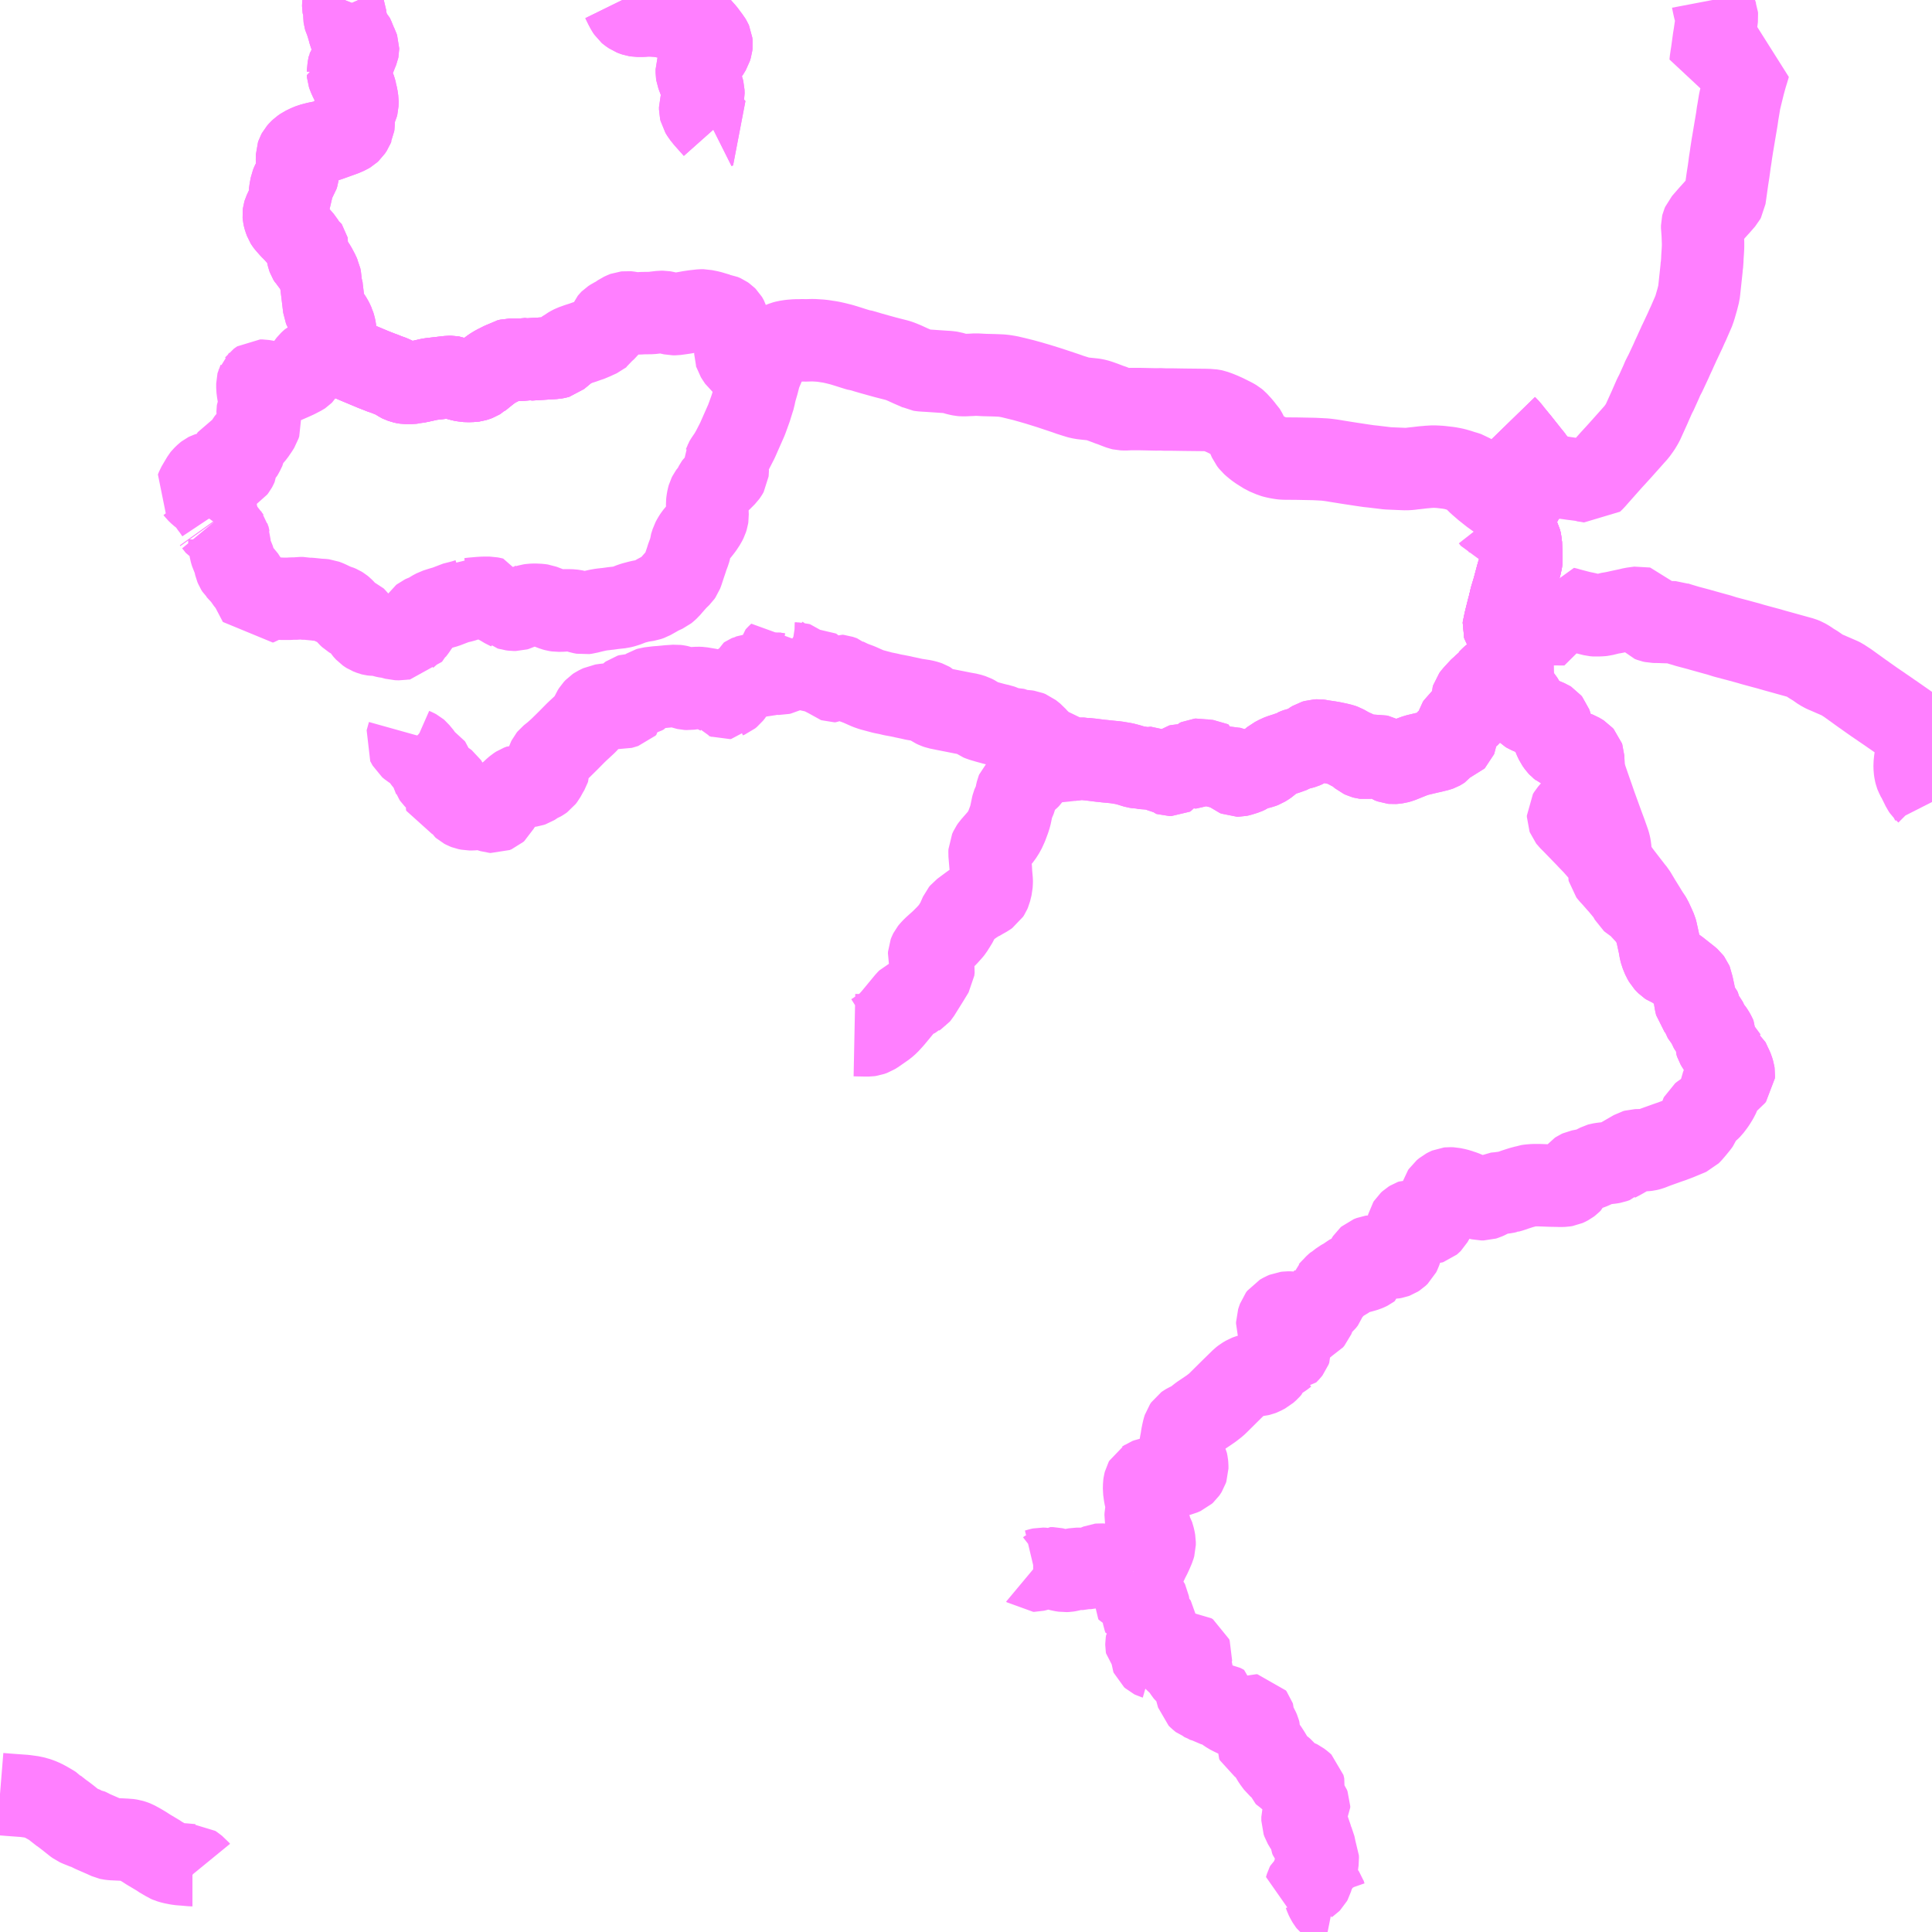 <?xml version="1.0" encoding="UTF-8"?>
<svg  xmlns="http://www.w3.org/2000/svg" xmlns:xlink="http://www.w3.org/1999/xlink" xmlns:go="http://purl.org/svgmap/profile" property="N07_001,N07_002,N07_003,N07_004,N07_005,N07_006,N07_007" viewBox="14062.5 -3796.875 17.578 17.578" go:dataArea="14062.5 -3796.875 17.578125 17.578125" >
<globalCoordinateSystem srsName="http://purl.org/crs/84" transform="matrix(100.0,0.0,0.0,-100.0,0.0,0.0)" />
<defs>
 <g id="p0" >
  <circle cx="0.0" cy="0.0" r="3" stroke="green" stroke-width="0.75" vector-effect="non-scaling-stroke" />
 </g>
</defs>
<g fill="none" fill-rule="evenodd" stroke="#FF00FF" stroke-width="0.75" opacity="0.5" vector-effect="non-scaling-stroke" stroke-linejoin="bevel" >
<path content="1,福島交通（株）,220,6.0,0.0,0.0," xlink:title="1" d="M14064.303,-3779.862L14064.294,-3779.873L14064.257,-3779.901L14064.251,-3779.905L14064.245,-3779.905L14064.166,-3779.912L14064.146,-3779.913L14064.115,-3779.917L14064.07,-3779.926L14064.039,-3779.935L14064.023,-3779.942L14064.011,-3779.95L14063.999,-3779.956L14063.984,-3779.966L14063.954,-3779.983L14063.944,-3779.991L14063.85,-3780.047L14063.813,-3780.071L14063.769,-3780.097L14063.73,-3780.118L14063.715,-3780.124L14063.692,-3780.131L14063.659,-3780.136L14063.642,-3780.136L14063.61,-3780.138L14063.522,-3780.142L14063.498,-3780.145L14063.489,-3780.147L14063.478,-3780.152L14063.445,-3780.167L14063.344,-3780.211L14063.288,-3780.239L14063.279,-3780.24L14063.219,-3780.264L14063.199,-3780.273L14063.18,-3780.287L14063.111,-3780.342L14063.07,-3780.373L14063.067,-3780.374L14063.002,-3780.425L14062.994,-3780.434L14062.948,-3780.462L14062.907,-3780.485L14062.876,-3780.5L14062.858,-3780.507L14062.844,-3780.512L14062.797,-3780.525L14062.768,-3780.529L14062.724,-3780.535L14062.695,-3780.537L14062.586,-3780.545L14062.5,-3780.552"/>
<path content="3,丸森町,るんるん号,0.0,6.0,6.0," xlink:title="3" d="M14076.143,-3792.121L14076.168,-3792.11L14076.182,-3792.104L14076.208,-3792.091L14076.241,-3792.069L14076.28,-3792.037L14076.294,-3792.022L14076.309,-3792.004L14076.312,-3791.999L14076.329,-3791.967L14076.333,-3791.95L14076.337,-3791.933L14076.339,-3791.872L14076.341,-3791.811L14076.342,-3791.78L14076.338,-3791.75L14076.309,-3791.659L14076.301,-3791.631L14076.27,-3791.515L14076.245,-3791.432L14076.234,-3791.382L14076.22,-3791.33L14076.215,-3791.31L14076.199,-3791.246L14076.195,-3791.229L14076.188,-3791.201L14076.183,-3791.186L14076.182,-3791.175L14076.184,-3791.168L14076.188,-3791.162L14076.192,-3791.154L14076.231,-3791.094L14076.239,-3791.077L14076.241,-3791.066L14076.246,-3791.017L14076.247,-3790.998L14076.248,-3790.988L14076.246,-3790.975L14076.241,-3790.946L14076.228,-3790.899L14076.238,-3790.894L14076.254,-3790.879L14076.26,-3790.87L14076.262,-3790.759L14076.264,-3790.724L14076.267,-3790.713L14076.267,-3790.679L14076.271,-3790.628L14076.274,-3790.614L14076.278,-3790.605L14076.282,-3790.598L14076.303,-3790.568L14076.306,-3790.564L14076.313,-3790.555L14076.349,-3790.513L14076.354,-3790.505L14076.361,-3790.493L14076.364,-3790.482L14076.367,-3790.472L14076.369,-3790.465L14076.371,-3790.45L14076.377,-3790.425L14076.387,-3790.404L14076.391,-3790.4L14076.401,-3790.394L14076.445,-3790.375L14076.455,-3790.371L14076.46,-3790.369L14076.516,-3790.345L14076.531,-3790.338L14076.588,-3790.314L14076.596,-3790.309L14076.605,-3790.298L14076.613,-3790.275L14076.619,-3790.251L14076.631,-3790.2L14076.638,-3790.17L14076.642,-3790.159L14076.659,-3790.123L14076.678,-3790.096L14076.691,-3790.082L14076.699,-3790.076L14076.71,-3790.066L14076.722,-3790.061L14076.746,-3790.051L14076.768,-3790.047L14076.797,-3790.04L14076.827,-3790.033L14076.847,-3790.027L14076.86,-3790.022L14076.885,-3790.007L14076.893,-3790.002L14076.901,-3789.993L14076.904,-3789.984L14076.909,-3789.866L14076.912,-3789.852L14076.918,-3789.831L14076.94,-3789.767L14076.969,-3789.683L14076.994,-3789.612L14077.014,-3789.554L14077.019,-3789.54L14077.08,-3789.372L14077.109,-3789.294L14077.139,-3789.209L14077.144,-3789.192L14077.148,-3789.173L14077.152,-3789.141L14077.153,-3789.125L14077.154,-3789.11L14077.156,-3789.099L14077.162,-3789.065L14077.166,-3789.048L14077.181,-3789.015L14077.196,-3788.989L14077.208,-3788.971L14077.219,-3788.954L14077.24,-3788.925L14077.354,-3788.777L14077.374,-3788.753L14077.411,-3788.691L14077.415,-3788.684L14077.461,-3788.61L14077.479,-3788.58L14077.51,-3788.531L14077.523,-3788.51L14077.548,-3788.456L14077.566,-3788.415L14077.57,-3788.401L14077.581,-3788.351L14077.594,-3788.291L14077.596,-3788.284L14077.605,-3788.232L14077.612,-3788.204L14077.626,-3788.169L14077.632,-3788.155L14077.647,-3788.129L14077.659,-3788.116L14077.672,-3788.103L14077.684,-3788.095L14077.7,-3788.089L14077.726,-3788.076L14077.758,-3788.055L14077.862,-3787.973L14077.878,-3787.959L14077.887,-3787.947L14077.892,-3787.935L14077.895,-3787.916L14077.899,-3787.901L14077.913,-3787.836L14077.917,-3787.812L14077.919,-3787.799L14077.926,-3787.755L14077.933,-3787.726L14077.938,-3787.72L14077.956,-3787.708L14077.97,-3787.691L14077.975,-3787.681L14077.979,-3787.658L14077.983,-3787.643L14077.992,-3787.63L14078.013,-3787.601L14078.04,-3787.559L14078.047,-3787.538L14078.059,-3787.519L14078.074,-3787.503L14078.088,-3787.483L14078.103,-3787.456L14078.11,-3787.44L14078.11,-3787.394L14078.116,-3787.376L14078.127,-3787.357L14078.141,-3787.338L14078.158,-3787.319L14078.216,-3787.24L14078.223,-3787.235L14078.248,-3787.181L14078.257,-3787.163L14078.264,-3787.146L14078.273,-3787.116L14078.275,-3787.103L14078.274,-3787.085L14078.266,-3787.075L14078.258,-3787.069L14078.249,-3787.066L14078.235,-3787.064L14078.212,-3787.063L14078.206,-3787.063L14078.197,-3787.061L14078.192,-3787.059L14078.188,-3787.054L14078.185,-3787.045L14078.173,-3787.017"/>
<path content="3,丸森町,るんるん号,0.0,6.0,6.0," xlink:title="3" d="M14076.143,-3792.121L14076.148,-3792.125L14076.291,-3792.238L14076.298,-3792.244L14076.318,-3792.235L14076.329,-3792.284L14076.333,-3792.293L14076.342,-3792.329L14076.358,-3792.383L14076.373,-3792.433L14076.38,-3792.457L14076.4,-3792.526L14076.411,-3792.566L14076.412,-3792.568L14076.428,-3792.624L14076.448,-3792.695L14076.437,-3792.709L14076.403,-3792.751L14076.315,-3792.862L14076.309,-3792.869L14076.303,-3792.876L14076.245,-3792.947L14076.232,-3792.965L14076.197,-3793.001"/>
<path content="3,丸森町,るんるん号,0.0,6.0,6.0," xlink:title="3" d="M14076.015,-3792.187L14076.024,-3792.185L14076.038,-3792.183L14076.046,-3792.18L14076.06,-3792.172L14076.068,-3792.163L14076.086,-3792.14L14076.102,-3792.134L14076.143,-3792.121"/>
<path content="3,丸森町,大内線,3.0,0.0,0.0," xlink:title="3" d="M14080.078,-3789.578L14080.046,-3789.641L14080.037,-3789.656L14080.003,-3789.69L14079.994,-3789.703L14079.973,-3789.746L14079.956,-3789.78L14079.954,-3789.781L14079.944,-3789.802L14079.933,-3789.824L14079.93,-3789.832L14079.925,-3789.852L14079.921,-3789.879L14079.92,-3789.916L14079.925,-3789.966L14079.929,-3789.986L14079.938,-3790.014L14079.951,-3790.045L14079.958,-3790.058L14079.984,-3790.113L14080.003,-3790.15L14080.029,-3790.192L14079.996,-3790.204L14079.968,-3790.214L14079.941,-3790.225L14079.918,-3790.236L14079.863,-3790.273L14079.803,-3790.315L14079.773,-3790.336L14079.717,-3790.375L14079.715,-3790.376L14079.659,-3790.415L14079.622,-3790.44L14079.607,-3790.451L14079.587,-3790.464L14079.57,-3790.476L14079.559,-3790.483L14079.474,-3790.543L14079.468,-3790.548L14079.447,-3790.562L14079.311,-3790.66L14079.274,-3790.684L14079.256,-3790.696L14079.248,-3790.7L14079.195,-3790.723L14079.1,-3790.764L14079.094,-3790.767L14079.068,-3790.781L14079.034,-3790.805L14079.025,-3790.812L14078.977,-3790.841L14078.95,-3790.86L14078.919,-3790.878L14078.894,-3790.888L14078.872,-3790.894L14078.785,-3790.918L14078.699,-3790.942L14078.648,-3790.956L14078.613,-3790.966L14078.604,-3790.969L14078.533,-3790.988L14078.452,-3791.01L14078.438,-3791.014L14078.422,-3791.019L14078.309,-3791.05L14078.259,-3791.063L14078.195,-3791.08L14078.135,-3791.099L14078.112,-3791.105L14078.083,-3791.113L14077.968,-3791.145L14077.966,-3791.146L14077.853,-3791.176L14077.783,-3791.197L14077.745,-3791.209L14077.735,-3791.213L14077.627,-3791.216L14077.614,-3791.217L14077.546,-3791.218L14077.528,-3791.222L14077.507,-3791.23L14077.498,-3791.24L14077.492,-3791.249L14077.485,-3791.26L14077.435,-3791.33L14077.429,-3791.34L14077.423,-3791.347L14077.419,-3791.348L14077.352,-3791.339L14077.315,-3791.33L14077.249,-3791.316L14077.19,-3791.303L14077.173,-3791.3L14077.161,-3791.299L14077.085,-3791.28L14077.066,-3791.278L14077.035,-3791.277L14077.023,-3791.276L14076.999,-3791.278L14076.927,-3791.296L14076.916,-3791.298L14076.892,-3791.303L14076.878,-3791.306L14076.775,-3791.333L14076.755,-3791.339L14076.734,-3791.344L14076.732,-3791.321L14076.736,-3791.203L14076.736,-3791.195L14076.605,-3791.196L14076.474,-3791.196L14076.472,-3791.374L14076.329,-3791.374L14076.329,-3791.374L14076.328,-3791.374L14076.273,-3791.377L14076.245,-3791.38L14076.234,-3791.382L14076.245,-3791.432L14076.27,-3791.515L14076.301,-3791.631L14076.309,-3791.659L14076.338,-3791.75L14076.342,-3791.78L14076.341,-3791.811L14076.339,-3791.872L14076.337,-3791.933L14076.333,-3791.95L14076.329,-3791.967L14076.312,-3791.999L14076.309,-3792.004L14076.294,-3792.022L14076.28,-3792.037L14076.241,-3792.069L14076.208,-3792.091L14076.182,-3792.104L14076.168,-3792.11L14076.143,-3792.121L14076.148,-3792.125L14076.291,-3792.238L14076.298,-3792.244L14076.318,-3792.235L14076.329,-3792.284L14076.333,-3792.293L14076.342,-3792.329L14076.358,-3792.383L14076.373,-3792.433L14076.38,-3792.457L14076.4,-3792.526L14076.411,-3792.566L14076.412,-3792.568L14076.428,-3792.624L14076.448,-3792.695"/>
<path content="3,丸森町,大内線,3.0,0.0,0.0," xlink:title="3" d="M14076.448,-3792.695L14076.453,-3792.689L14076.495,-3792.64L14076.523,-3792.605L14076.566,-3792.553L14076.573,-3792.553L14076.605,-3792.548L14076.63,-3792.544L14076.683,-3792.536L14076.747,-3792.526L14076.755,-3792.525L14076.811,-3792.517L14076.821,-3792.516L14076.89,-3792.507L14076.898,-3792.503L14076.931,-3792.499L14076.937,-3792.498L14076.98,-3792.49L14077.005,-3792.514L14077.015,-3792.526L14077.124,-3792.649L14077.133,-3792.659L14077.156,-3792.685L14077.232,-3792.768L14077.324,-3792.871L14077.363,-3792.915L14077.39,-3792.945L14077.413,-3792.977L14077.419,-3792.985L14077.439,-3793.018L14077.449,-3793.037L14077.473,-3793.09L14077.502,-3793.154L14077.508,-3793.167L14077.52,-3793.195L14077.553,-3793.27L14077.564,-3793.291L14077.567,-3793.296L14077.609,-3793.389L14077.611,-3793.393L14077.633,-3793.445L14077.646,-3793.467L14077.663,-3793.503L14077.7,-3793.582L14077.705,-3793.593L14077.719,-3793.625L14077.742,-3793.674L14077.746,-3793.684L14077.764,-3793.723L14077.77,-3793.736L14077.773,-3793.744L14077.784,-3793.766L14077.821,-3793.845L14077.832,-3793.868L14077.846,-3793.9L14077.852,-3793.913L14077.862,-3793.934L14077.871,-3793.955L14077.878,-3793.971L14077.914,-3794.054L14077.919,-3794.072L14077.92,-3794.073L14077.943,-3794.153L14077.95,-3794.181L14077.957,-3794.208L14077.96,-3794.233L14077.982,-3794.438L14077.982,-3794.443L14077.983,-3794.454L14077.985,-3794.463L14077.987,-3794.492L14077.988,-3794.502L14077.989,-3794.533L14077.993,-3794.591L14077.995,-3794.63L14077.995,-3794.664L14077.992,-3794.745L14077.989,-3794.786L14077.987,-3794.799L14077.987,-3794.822L14077.987,-3794.823L14077.989,-3794.831L14077.995,-3794.845L14078.063,-3794.923L14078.076,-3794.937L14078.109,-3794.974L14078.127,-3794.994L14078.131,-3794.998L14078.186,-3795.061L14078.192,-3795.072L14078.198,-3795.114L14078.217,-3795.249L14078.226,-3795.306L14078.227,-3795.312L14078.234,-3795.363L14078.238,-3795.395L14078.247,-3795.452L14078.251,-3795.482L14078.26,-3795.539L14078.262,-3795.554L14078.265,-3795.569L14078.283,-3795.677L14078.302,-3795.789L14078.307,-3795.824L14078.309,-3795.84L14078.314,-3795.868L14078.326,-3795.941L14078.329,-3795.958L14078.331,-3795.966L14078.336,-3795.987L14078.365,-3796.105L14078.381,-3796.164L14078.387,-3796.185L14078.406,-3796.247L14078.411,-3796.264L14078.415,-3796.278L14078.373,-3796.285L14078.329,-3796.293L14078.253,-3796.306L14078.223,-3796.311L14078.198,-3796.314L14078.169,-3796.315L14078.138,-3796.312L14078.132,-3796.311L14078.113,-3796.308L14078.063,-3796.3L14078.065,-3796.322L14078.072,-3796.37L14078.076,-3796.395L14078.083,-3796.445L14078.093,-3796.519L14078.1,-3796.561L14078.106,-3796.603L14078.11,-3796.629L14078.112,-3796.642L14078.122,-3796.721L14078.121,-3796.732L14078.117,-3796.742L14078.115,-3796.749L14078.11,-3796.762L14078.1,-3796.787L14078.097,-3796.799L14078.089,-3796.835L14078.085,-3796.854L14078.081,-3796.875"/>
<path content="3,丸森町,大内線,3.0,0.0,0.0," xlink:title="3" d="M14076.197,-3793.001L14076.232,-3792.965L14076.245,-3792.947L14076.303,-3792.876L14076.309,-3792.869L14076.315,-3792.862L14076.403,-3792.751L14076.437,-3792.709L14076.448,-3792.695"/>
<path content="3,丸森町,大張線,5.0,0.0,0.0," xlink:title="3" d="M14065.636,-3796.875L14065.632,-3796.865L14065.628,-3796.851L14065.624,-3796.834L14065.623,-3796.824L14065.623,-3796.82L14065.624,-3796.814L14065.628,-3796.805L14065.632,-3796.797L14065.636,-3796.789L14065.638,-3796.783L14065.639,-3796.781L14065.639,-3796.769L14065.639,-3796.765L14065.634,-3796.734L14065.634,-3796.73L14065.634,-3796.722L14065.635,-3796.714L14065.639,-3796.7L14065.646,-3796.686L14065.648,-3796.68L14065.656,-3796.658L14065.659,-3796.647L14065.674,-3796.596L14065.678,-3796.579L14065.679,-3796.575L14065.681,-3796.57L14065.686,-3796.563L14065.69,-3796.559L14065.694,-3796.556L14065.698,-3796.554L14065.703,-3796.552L14065.706,-3796.55L14065.708,-3796.548L14065.711,-3796.545L14065.714,-3796.539L14065.743,-3796.468L14065.746,-3796.463L14065.752,-3796.451L14065.757,-3796.436L14065.757,-3796.433L14065.757,-3796.428L14065.756,-3796.423L14065.752,-3796.413L14065.744,-3796.395L14065.74,-3796.384L14065.733,-3796.365L14065.728,-3796.354L14065.725,-3796.349L14065.722,-3796.347L14065.717,-3796.341L14065.709,-3796.335L14065.701,-3796.328L14065.695,-3796.324L14065.692,-3796.32L14065.686,-3796.315L14065.683,-3796.301L14065.677,-3796.292L14065.669,-3796.247L14065.667,-3796.237L14065.667,-3796.231L14065.667,-3796.223L14065.665,-3796.223L14065.667,-3796.2L14065.672,-3796.185L14065.688,-3796.149L14065.711,-3796.106L14065.721,-3796.084L14065.726,-3796.074L14065.728,-3796.068L14065.734,-3796.049L14065.737,-3796.037L14065.737,-3796.033L14065.746,-3795.996L14065.752,-3795.955L14065.752,-3795.948L14065.751,-3795.922L14065.747,-3795.906L14065.738,-3795.887L14065.724,-3795.866L14065.719,-3795.854L14065.716,-3795.84L14065.716,-3795.793L14065.717,-3795.775L14065.717,-3795.746L14065.715,-3795.731L14065.711,-3795.723L14065.706,-3795.71L14065.69,-3795.686L14065.677,-3795.674L14065.662,-3795.665L14065.623,-3795.648L14065.489,-3795.6L14065.446,-3795.587L14065.407,-3795.579L14065.382,-3795.574L14065.332,-3795.561L14065.3,-3795.548L14065.29,-3795.543L14065.265,-3795.531L14065.242,-3795.515L14065.226,-3795.5L14065.213,-3795.485L14065.207,-3795.474L14065.203,-3795.462L14065.202,-3795.414L14065.212,-3795.303L14065.21,-3795.288L14065.204,-3795.269L14065.196,-3795.257L14065.168,-3795.225L14065.159,-3795.212L14065.158,-3795.21L14065.156,-3795.205L14065.15,-3795.19L14065.14,-3795.137L14065.139,-3795.125L14065.146,-3795.086L14065.146,-3795.075L14065.146,-3795.068L14065.103,-3794.981L14065.085,-3794.942L14065.082,-3794.932L14065.081,-3794.924L14065.082,-3794.912L14065.084,-3794.903L14065.089,-3794.885L14065.092,-3794.877L14065.099,-3794.858L14065.104,-3794.85L14065.11,-3794.842L14065.146,-3794.801L14065.175,-3794.772L14065.181,-3794.766L14065.203,-3794.741L14065.24,-3794.698L14065.254,-3794.682L14065.257,-3794.677L14065.261,-3794.67L14065.261,-3794.667L14065.263,-3794.659L14065.265,-3794.655L14065.267,-3794.65L14065.271,-3794.646L14065.277,-3794.64L14065.283,-3794.637L14065.289,-3794.633L14065.293,-3794.631L14065.296,-3794.629L14065.298,-3794.626L14065.299,-3794.622L14065.298,-3794.614L14065.297,-3794.594L14065.297,-3794.568L14065.297,-3794.568L14065.298,-3794.559L14065.303,-3794.537L14065.307,-3794.526L14065.31,-3794.521L14065.319,-3794.506L14065.328,-3794.498L14065.33,-3794.495L14065.353,-3794.468L14065.368,-3794.445L14065.38,-3794.423L14065.399,-3794.387L14065.402,-3794.379L14065.41,-3794.363L14065.415,-3794.337L14065.416,-3794.315L14065.417,-3794.305L14065.419,-3794.3L14065.422,-3794.293L14065.425,-3794.286L14065.426,-3794.265L14065.449,-3794.074L14065.456,-3794.057L14065.477,-3794.024L14065.504,-3793.987L14065.517,-3793.967L14065.53,-3793.942L14065.534,-3793.932L14065.537,-3793.926L14065.544,-3793.903L14065.549,-3793.88L14065.556,-3793.822L14065.563,-3793.779L14065.564,-3793.769L14065.567,-3793.757L14065.572,-3793.736L14065.586,-3793.698L14065.598,-3793.673L14065.609,-3793.656L14065.619,-3793.645L14065.64,-3793.629L14065.68,-3793.606L14065.693,-3793.599L14065.742,-3793.578L14065.897,-3793.513L14065.984,-3793.479L14066.008,-3793.472L14066.027,-3793.462L14066.044,-3793.457L14066.069,-3793.447L14066.098,-3793.433L14066.142,-3793.406L14066.148,-3793.403L14066.157,-3793.4L14066.165,-3793.397L14066.174,-3793.395L14066.183,-3793.393L14066.19,-3793.392L14066.202,-3793.392L14066.224,-3793.392L14066.244,-3793.392L14066.26,-3793.394L14066.269,-3793.394L14066.277,-3793.396L14066.331,-3793.407L14066.385,-3793.419L14066.401,-3793.423L14066.407,-3793.424L14066.422,-3793.427L14066.434,-3793.428L14066.444,-3793.429L14066.583,-3793.445L14066.607,-3793.445L14066.613,-3793.444L14066.672,-3793.423L14066.709,-3793.414L14066.727,-3793.41L14066.766,-3793.409L14066.799,-3793.41L14066.814,-3793.412L14066.831,-3793.417L14066.847,-3793.423L14066.86,-3793.431L14066.861,-3793.432L14066.864,-3793.433L14066.941,-3793.495L14066.979,-3793.523L14067.012,-3793.543L14067.041,-3793.557L14067.057,-3793.566L14067.08,-3793.576L14067.093,-3793.582L14067.114,-3793.595L14067.118,-3793.596L14067.125,-3793.598L14067.135,-3793.601L14067.139,-3793.602L14067.142,-3793.602L14067.158,-3793.602L14067.239,-3793.602L14067.309,-3793.608L14067.319,-3793.605L14067.543,-3793.619L14067.562,-3793.622L14067.568,-3793.623L14067.575,-3793.625L14067.644,-3793.682L14067.666,-3793.7L14067.675,-3793.707"/>
<path content="3,丸森町,大耕線,1.0,0.0,0.0," xlink:title="3" d="M14076.605,-3791.196L14076.474,-3791.196L14076.472,-3791.374L14076.329,-3791.374L14076.329,-3791.374L14076.328,-3791.374L14076.273,-3791.377L14076.245,-3791.38L14076.234,-3791.382L14076.245,-3791.432L14076.27,-3791.515L14076.301,-3791.631L14076.309,-3791.659L14076.338,-3791.75L14076.342,-3791.78L14076.341,-3791.811L14076.339,-3791.872L14076.337,-3791.933L14076.333,-3791.95L14076.329,-3791.967L14076.312,-3791.999L14076.309,-3792.004L14076.294,-3792.022L14076.28,-3792.037L14076.241,-3792.069L14076.208,-3792.091L14076.182,-3792.104L14076.168,-3792.11L14076.143,-3792.121L14076.148,-3792.125L14076.291,-3792.238L14076.298,-3792.244"/>
<path content="3,丸森町,大耕線,1.0,0.0,0.0," xlink:title="3" d="M14064.446,-3792.125L14064.441,-3792.132"/>
<path content="3,丸森町,大耕線,1.0,0.0,0.0," xlink:title="3" d="M14064.446,-3792.125L14064.461,-3792.145L14064.478,-3792.173L14064.479,-3792.176L14064.479,-3792.179L14064.479,-3792.181L14064.478,-3792.184L14064.471,-3792.203L14064.461,-3792.218L14064.439,-3792.25L14064.416,-3792.28L14064.389,-3792.323L14064.384,-3792.328L14064.367,-3792.343L14064.336,-3792.368L14064.317,-3792.383L14064.293,-3792.406L14064.287,-3792.414L14064.284,-3792.417L14064.295,-3792.444L14064.299,-3792.451L14064.344,-3792.527L14064.348,-3792.532L14064.373,-3792.556L14064.382,-3792.563L14064.388,-3792.566L14064.394,-3792.568L14064.398,-3792.569L14064.403,-3792.569L14064.409,-3792.569L14064.424,-3792.565L14064.457,-3792.555L14064.47,-3792.552L14064.485,-3792.549L14064.496,-3792.548L14064.501,-3792.549L14064.504,-3792.55L14064.506,-3792.552L14064.508,-3792.554L14064.509,-3792.557L14064.509,-3792.561L14064.508,-3792.564L14064.504,-3792.579L14064.504,-3792.583L14064.505,-3792.587L14064.506,-3792.59L14064.508,-3792.594L14064.512,-3792.598L14064.515,-3792.601L14064.519,-3792.603L14064.523,-3792.604L14064.528,-3792.605L14064.538,-3792.606L14064.546,-3792.605L14064.557,-3792.603L14064.593,-3792.591L14064.598,-3792.591L14064.605,-3792.591L14064.609,-3792.592L14064.614,-3792.593L14064.622,-3792.597L14064.629,-3792.601L14064.634,-3792.604L14064.644,-3792.617L14064.651,-3792.63L14064.654,-3792.637L14064.655,-3792.649L14064.651,-3792.657L14064.65,-3792.658L14064.639,-3792.665L14064.61,-3792.675L14064.602,-3792.679L14064.597,-3792.688L14064.597,-3792.708L14064.6,-3792.718L14064.607,-3792.728L14064.613,-3792.731L14064.627,-3792.732L14064.651,-3792.726L14064.661,-3792.725L14064.673,-3792.725L14064.68,-3792.727L14064.69,-3792.731L14064.693,-3792.733L14064.698,-3792.737L14064.701,-3792.74L14064.709,-3792.753L14064.724,-3792.784L14064.733,-3792.802L14064.735,-3792.815L14064.737,-3792.828L14064.745,-3792.851L14064.752,-3792.862L14064.763,-3792.878L14064.784,-3792.899L14064.797,-3792.911L14064.814,-3792.931L14064.842,-3792.972L14064.859,-3792.999L14064.865,-3793.018L14064.863,-3793.039L14064.855,-3793.077L14064.845,-3793.119L14064.844,-3793.127L14064.844,-3793.132L14064.845,-3793.139L14064.848,-3793.147L14064.856,-3793.171L14064.859,-3793.183L14064.862,-3793.2L14064.863,-3793.204L14064.864,-3793.223L14064.86,-3793.237L14064.858,-3793.252L14064.847,-3793.305L14064.842,-3793.345L14064.842,-3793.385L14064.843,-3793.389L14064.844,-3793.391L14064.845,-3793.394L14064.847,-3793.396L14064.848,-3793.397L14064.851,-3793.401L14064.855,-3793.404L14064.867,-3793.412L14064.873,-3793.412L14064.881,-3793.412L14064.885,-3793.412L14064.943,-3793.402L14064.986,-3793.38L14064.998,-3793.374L14065.003,-3793.373L14065.007,-3793.372L14065.012,-3793.372L14065.018,-3793.372L14065.026,-3793.372L14065.03,-3793.373L14065.052,-3793.38L14065.107,-3793.404L14065.153,-3793.424L14065.195,-3793.443L14065.247,-3793.47L14065.25,-3793.472L14065.253,-3793.475L14065.259,-3793.481L14065.277,-3793.511L14065.296,-3793.549L14065.307,-3793.565L14065.314,-3793.574L14065.33,-3793.589L14065.34,-3793.598L14065.346,-3793.601L14065.349,-3793.603L14065.357,-3793.605L14065.375,-3793.61L14065.403,-3793.616L14065.411,-3793.618L14065.418,-3793.62L14065.423,-3793.622L14065.427,-3793.624L14065.431,-3793.626L14065.433,-3793.628L14065.439,-3793.633L14065.443,-3793.639L14065.448,-3793.646L14065.453,-3793.653L14065.458,-3793.663L14065.467,-3793.688L14065.47,-3793.695L14065.471,-3793.698L14065.483,-3793.716L14065.49,-3793.723L14065.492,-3793.725L14065.495,-3793.727L14065.5,-3793.732L14065.508,-3793.737L14065.514,-3793.74L14065.522,-3793.744L14065.54,-3793.75L14065.552,-3793.754L14065.567,-3793.757"/>
<path content="3,丸森町,大耕線,1.0,0.0,0.0," xlink:title="3" d="M14076.298,-3792.244L14076.28,-3792.252L14076.272,-3792.255L14076.242,-3792.271L14076.186,-3792.303L14076.135,-3792.336L14076.075,-3792.379L14076.008,-3792.432L14075.968,-3792.467L14075.957,-3792.476L14075.939,-3792.494L14075.868,-3792.563L14075.857,-3792.57L14075.833,-3792.578L14075.805,-3792.586L14075.775,-3792.596L14075.737,-3792.607L14075.723,-3792.61L14075.719,-3792.611L14075.681,-3792.618L14075.603,-3792.627L14075.568,-3792.629L14075.541,-3792.63L14075.489,-3792.627L14075.475,-3792.625L14075.455,-3792.624L14075.387,-3792.616L14075.357,-3792.613L14075.328,-3792.609L14075.292,-3792.607L14075.265,-3792.608L14075.169,-3792.612L14075.125,-3792.614L14074.992,-3792.63L14074.953,-3792.634L14074.898,-3792.642L14074.819,-3792.654L14074.792,-3792.658L14074.76,-3792.663L14074.66,-3792.679L14074.643,-3792.682L14074.611,-3792.687L14074.588,-3792.69L14074.556,-3792.694L14074.533,-3792.695L14074.517,-3792.696L14074.457,-3792.699L14074.302,-3792.702L14074.179,-3792.703L14074.16,-3792.705L14074.129,-3792.71L14074.097,-3792.717L14074.079,-3792.722L14074.055,-3792.732L14074.015,-3792.749L14073.956,-3792.786L14073.936,-3792.8L14073.913,-3792.818L14073.887,-3792.841L14073.87,-3792.863L14073.841,-3792.929L14073.832,-3792.946L14073.825,-3792.957L14073.815,-3792.967L14073.787,-3793.001L14073.753,-3793.038L14073.741,-3793.048L14073.717,-3793.062L14073.651,-3793.095L14073.647,-3793.097L14073.611,-3793.113L14073.579,-3793.126L14073.545,-3793.138L14073.531,-3793.141L14073.522,-3793.142L14073.511,-3793.144L14073.495,-3793.144L14073.464,-3793.145L14073.282,-3793.147L14073.156,-3793.149L14073.088,-3793.149L14073.07,-3793.151L14073.019,-3793.15L14072.878,-3793.153L14072.819,-3793.153L14072.78,-3793.153L14072.738,-3793.151L14072.709,-3793.152L14072.696,-3793.155L14072.661,-3793.168L14072.608,-3793.189L14072.597,-3793.192L14072.594,-3793.193L14072.547,-3793.211L14072.542,-3793.213L14072.491,-3793.231L14072.472,-3793.236L14072.458,-3793.239L14072.445,-3793.241L14072.416,-3793.244L14072.377,-3793.248L14072.343,-3793.252L14072.316,-3793.258L14072.308,-3793.26L14072.229,-3793.285L14072.219,-3793.289L14072.193,-3793.298L14072.049,-3793.346L14071.943,-3793.379L14071.867,-3793.401L14071.806,-3793.418L14071.797,-3793.42L14071.707,-3793.442L14071.681,-3793.448L14071.639,-3793.455L14071.611,-3793.458L14071.566,-3793.46L14071.538,-3793.461L14071.456,-3793.463L14071.38,-3793.467L14071.327,-3793.464L14071.317,-3793.464L14071.281,-3793.462L14071.255,-3793.462L14071.243,-3793.463L14071.224,-3793.467L14071.196,-3793.474L14071.184,-3793.478L14071.157,-3793.486L14071.143,-3793.488L14071.127,-3793.49L14071.094,-3793.492L14070.946,-3793.502L14070.909,-3793.504L14070.883,-3793.506L14070.871,-3793.508L14070.865,-3793.511L14070.806,-3793.537L14070.785,-3793.546L14070.75,-3793.562L14070.733,-3793.57L14070.699,-3793.584L14070.681,-3793.591L14070.662,-3793.597L14070.646,-3793.601L14070.56,-3793.623L14070.498,-3793.64L14070.423,-3793.661L14070.331,-3793.688L14070.318,-3793.689L14070.272,-3793.703L14070.225,-3793.718L14070.157,-3793.739L14070.153,-3793.74L14070.137,-3793.744L14070.101,-3793.753L14070.065,-3793.761L14070.043,-3793.765L14070.028,-3793.767L14069.99,-3793.773L14069.962,-3793.776L14069.929,-3793.778L14069.897,-3793.78L14069.826,-3793.778L14069.801,-3793.779L14069.774,-3793.778L14069.77,-3793.778L14069.741,-3793.778L14069.728,-3793.777L14069.691,-3793.774L14069.653,-3793.768L14069.631,-3793.762L14069.606,-3793.752L14069.589,-3793.742L14069.566,-3793.725L14069.546,-3793.706L14069.523,-3793.677L14069.514,-3793.667L14069.509,-3793.66"/>
<path content="3,丸森町,大耕線,1.0,0.0,0.0," xlink:title="3" d="M14076.333,-3792.293L14076.329,-3792.284L14076.318,-3792.235L14076.298,-3792.244"/>
<path content="3,丸森町,大耕線,1.0,0.0,0.0," xlink:title="3" d="M14069.509,-3793.66L14069.505,-3793.653L14069.483,-3793.618L14069.459,-3793.573L14069.427,-3793.498L14069.418,-3793.478L14069.407,-3793.439L14069.394,-3793.388L14069.375,-3793.323L14069.366,-3793.285L14069.362,-3793.262L14069.35,-3793.225L14069.347,-3793.215L14069.329,-3793.157L14069.292,-3793.055L14069.246,-3792.951L14069.209,-3792.867L14069.171,-3792.793L14069.168,-3792.787L14069.14,-3792.737L14069.102,-3792.681L14069.098,-3792.674L14069.096,-3792.668L14069.093,-3792.662L14069.093,-3792.658L14069.093,-3792.654L14069.096,-3792.646L14069.1,-3792.639L14069.107,-3792.628L14069.11,-3792.624L14069.115,-3792.615L14069.117,-3792.609L14069.119,-3792.603L14069.121,-3792.596L14069.121,-3792.589L14069.12,-3792.58L14069.115,-3792.571L14069.112,-3792.566L14069.102,-3792.552L14069.093,-3792.543L14069.055,-3792.505L14069.029,-3792.485L14069.017,-3792.474L14069.01,-3792.464L14069.001,-3792.447L14068.992,-3792.426L14068.978,-3792.404L14068.964,-3792.389L14068.961,-3792.386L14068.953,-3792.375L14068.946,-3792.361L14068.941,-3792.343L14068.936,-3792.315L14068.934,-3792.296L14068.935,-3792.251L14068.938,-3792.18L14068.936,-3792.167L14068.929,-3792.145L14068.916,-3792.119L14068.891,-3792.081L14068.868,-3792.051L14068.825,-3791.999L14068.815,-3791.984L14068.805,-3791.967L14068.796,-3791.95L14068.792,-3791.937L14068.784,-3791.912L14068.78,-3791.9L14068.779,-3791.883L14068.772,-3791.857L14068.765,-3791.839L14068.752,-3791.804L14068.745,-3791.781L14068.729,-3791.734L14068.709,-3791.673L14068.701,-3791.652L14068.692,-3791.639L14068.655,-3791.603L14068.608,-3791.55L14068.585,-3791.523L14068.564,-3791.504L14068.554,-3791.496L14068.512,-3791.477L14068.48,-3791.46L14068.465,-3791.451L14068.417,-3791.424L14068.391,-3791.415L14068.366,-3791.411L14068.338,-3791.407L14068.312,-3791.401L14068.263,-3791.388L14068.231,-3791.377L14068.211,-3791.368L14068.173,-3791.356L14068.149,-3791.35L14068.084,-3791.343L14068.026,-3791.335L14068.02,-3791.335L14068,-3791.332L14067.977,-3791.33L14067.937,-3791.323L14067.893,-3791.313L14067.845,-3791.301L14067.838,-3791.299L14067.814,-3791.296L14067.787,-3791.301L14067.742,-3791.315L14067.722,-3791.318L14067.71,-3791.32L14067.703,-3791.321L14067.669,-3791.322L14067.639,-3791.322L14067.617,-3791.32L14067.576,-3791.319L14067.556,-3791.322L14067.538,-3791.327L14067.431,-3791.368L14067.41,-3791.371L14067.367,-3791.373L14067.335,-3791.372L14067.322,-3791.37L14067.301,-3791.364L14067.29,-3791.362L14067.245,-3791.35L14067.207,-3791.331L14067.193,-3791.327L14067.173,-3791.327L14067.15,-3791.33L14067.141,-3791.333L14067.116,-3791.339L14067.115,-3791.34L14067.103,-3791.345L14067.053,-3791.375L14067.014,-3791.395L14067.007,-3791.401L14066.997,-3791.415L14066.992,-3791.428L14066.975,-3791.432L14066.955,-3791.436L14066.948,-3791.436L14066.898,-3791.436L14066.864,-3791.434L14066.796,-3791.428L14066.773,-3791.425L14066.766,-3791.426L14066.759,-3791.421L14066.706,-3791.404L14066.678,-3791.398L14066.664,-3791.396L14066.64,-3791.387L14066.593,-3791.369L14066.554,-3791.354L14066.518,-3791.344L14066.465,-3791.327L14066.431,-3791.309L14066.399,-3791.287L14066.385,-3791.28L14066.358,-3791.271L14066.343,-3791.264L14066.338,-3791.26L14066.332,-3791.251L14066.326,-3791.229L14066.314,-3791.204L14066.298,-3791.183L14066.279,-3791.154L14066.26,-3791.129L14066.253,-3791.125L14066.213,-3791.067L14066.168,-3791.065L14066.139,-3791.06L14066.105,-3791.061L14066.076,-3791.069L14066.048,-3791.078L14066.021,-3791.08L14066.011,-3791.082L14065.997,-3791.085L14065.975,-3791.092L14065.951,-3791.097L14065.921,-3791.1L14065.903,-3791.1L14065.887,-3791.102L14065.879,-3791.104L14065.854,-3791.114L14065.846,-3791.119L14065.833,-3791.128L14065.821,-3791.141L14065.813,-3791.15L14065.794,-3791.179L14065.776,-3791.198L14065.754,-3791.23L14065.748,-3791.235L14065.738,-3791.24L14065.719,-3791.247L14065.697,-3791.255L14065.687,-3791.261L14065.67,-3791.277L14065.655,-3791.295L14065.633,-3791.322L14065.617,-3791.338L14065.606,-3791.347L14065.593,-3791.355L14065.572,-3791.364L14065.556,-3791.368L14065.529,-3791.38L14065.489,-3791.399L14065.478,-3791.404L14065.452,-3791.414L14065.434,-3791.416L14065.394,-3791.418L14065.379,-3791.42L14065.331,-3791.425L14065.306,-3791.427L14065.296,-3791.426L14065.274,-3791.429L14065.256,-3791.433L14065.232,-3791.433L14065.201,-3791.429L14065.156,-3791.429L14065.129,-3791.427L14065.066,-3791.427L14065.055,-3791.428L14064.986,-3791.428L14064.982,-3791.427L14064.978,-3791.427L14064.972,-3791.426L14064.948,-3791.425L14064.926,-3791.418L14064.901,-3791.405L14064.872,-3791.387L14064.863,-3791.384L14064.856,-3791.398L14064.783,-3791.537L14064.773,-3791.554L14064.739,-3791.596L14064.725,-3791.619L14064.713,-3791.638L14064.678,-3791.671L14064.67,-3791.681L14064.659,-3791.691L14064.649,-3791.707L14064.642,-3791.724L14064.629,-3791.781L14064.624,-3791.796L14064.606,-3791.833L14064.602,-3791.846L14064.597,-3791.863L14064.593,-3791.887L14064.589,-3791.912L14064.587,-3791.937L14064.587,-3791.967L14064.582,-3791.98L14064.581,-3791.986L14064.58,-3791.991L14064.579,-3791.995L14064.576,-3791.999L14064.573,-3792.004L14064.57,-3792.007L14064.564,-3792.012L14064.555,-3792.018L14064.54,-3792.027L14064.535,-3792.031L14064.531,-3792.035L14064.528,-3792.039L14064.524,-3792.044L14064.518,-3792.054L14064.516,-3792.058L14064.513,-3792.06L14064.51,-3792.062L14064.506,-3792.065L14064.49,-3792.075L14064.483,-3792.079L14064.479,-3792.084L14064.47,-3792.096L14064.446,-3792.125"/>
<path content="3,丸森町,大耕線,1.0,0.0,0.0," xlink:title="3" d="M14069.509,-3793.66L14069.486,-3793.668L14069.477,-3793.67L14069.472,-3793.671L14069.466,-3793.671L14069.463,-3793.671L14069.459,-3793.67L14069.453,-3793.668L14069.446,-3793.665L14069.442,-3793.662L14069.439,-3793.66L14069.436,-3793.656L14069.432,-3793.65L14069.431,-3793.646L14069.43,-3793.64L14069.429,-3793.6L14069.428,-3793.592L14069.424,-3793.588L14069.42,-3793.584L14069.413,-3793.58L14069.408,-3793.577L14069.402,-3793.574L14069.396,-3793.573L14069.388,-3793.572L14069.384,-3793.573L14069.379,-3793.573L14069.371,-3793.575L14069.365,-3793.578L14069.359,-3793.581L14069.33,-3793.599L14069.319,-3793.605L14069.315,-3793.607L14069.309,-3793.608L14069.306,-3793.608L14069.303,-3793.608L14069.299,-3793.608L14069.288,-3793.603L14069.27,-3793.592L14069.26,-3793.587L14069.254,-3793.584L14069.249,-3793.583L14069.246,-3793.582L14069.241,-3793.583L14069.237,-3793.584L14069.233,-3793.587L14069.228,-3793.591L14069.226,-3793.594L14069.206,-3793.624L14069.194,-3793.643L14069.192,-3793.65L14069.191,-3793.653L14069.191,-3793.657L14069.192,-3793.662L14069.193,-3793.666L14069.196,-3793.671L14069.2,-3793.675L14069.203,-3793.677L14069.224,-3793.688L14069.229,-3793.691L14069.232,-3793.695L14069.234,-3793.697L14069.234,-3793.701L14069.235,-3793.712L14069.234,-3793.721L14069.233,-3793.727L14069.23,-3793.731L14069.226,-3793.737L14069.197,-3793.77L14069.177,-3793.799L14069.165,-3793.825L14069.153,-3793.848L14069.12,-3793.898L14069.115,-3793.914L14069.115,-3793.935L14069.117,-3793.956L14069.117,-3793.96L14069.117,-3793.965L14069.117,-3793.969L14069.116,-3793.972L14069.114,-3793.976L14069.111,-3793.981L14069.101,-3793.991L14069.088,-3794L14069.061,-3794.012L14069.044,-3794.014L14069.025,-3794.019L14068.958,-3794.039L14068.908,-3794.049L14068.899,-3794.051L14068.882,-3794.051L14068.818,-3794.044L14068.771,-3794.037L14068.766,-3794.036L14068.745,-3794.032L14068.715,-3794.027L14068.643,-3794.017L14068.623,-3794.017L14068.569,-3794.029L14068.567,-3794.03L14068.547,-3794.035L14068.535,-3794.037L14068.512,-3794.037L14068.426,-3794.027L14068.346,-3794.026L14068.317,-3794.024L14068.272,-3794.024L14068.216,-3794.033L14068.205,-3794.034L14068.197,-3794.033L14068.187,-3794.032L14068.179,-3794.029L14068.153,-3794.017L14068.105,-3793.984L14068.089,-3793.977L14068.077,-3793.971L14068.057,-3793.958L14068.054,-3793.955L14068.05,-3793.95L14068.026,-3793.895L14068.019,-3793.886L14067.999,-3793.868L14067.986,-3793.856L14067.975,-3793.841L14067.966,-3793.828L14067.962,-3793.825L14067.956,-3793.82L14067.897,-3793.793L14067.851,-3793.774L14067.839,-3793.771L14067.803,-3793.758L14067.759,-3793.744L14067.712,-3793.727L14067.698,-3793.72L14067.675,-3793.707L14067.666,-3793.7L14067.644,-3793.682L14067.575,-3793.625L14067.568,-3793.623L14067.562,-3793.622L14067.543,-3793.619L14067.319,-3793.605L14067.309,-3793.608L14067.239,-3793.602L14067.158,-3793.602L14067.142,-3793.602L14067.139,-3793.602L14067.135,-3793.601L14067.125,-3793.598L14067.118,-3793.596L14067.114,-3793.595L14067.093,-3793.582L14067.08,-3793.576L14067.057,-3793.566L14067.041,-3793.557L14067.012,-3793.543L14066.979,-3793.523L14066.941,-3793.495L14066.864,-3793.433L14066.861,-3793.432L14066.86,-3793.431L14066.847,-3793.423L14066.831,-3793.417L14066.814,-3793.412L14066.799,-3793.41L14066.766,-3793.409L14066.727,-3793.41L14066.709,-3793.414L14066.672,-3793.423L14066.613,-3793.444L14066.607,-3793.445L14066.583,-3793.445L14066.444,-3793.429L14066.434,-3793.428L14066.422,-3793.427L14066.407,-3793.424L14066.401,-3793.423L14066.385,-3793.419L14066.331,-3793.407L14066.277,-3793.396L14066.269,-3793.394L14066.26,-3793.394L14066.244,-3793.392L14066.224,-3793.392L14066.202,-3793.392L14066.19,-3793.392L14066.183,-3793.393L14066.174,-3793.395L14066.165,-3793.397L14066.157,-3793.4L14066.148,-3793.403L14066.142,-3793.406L14066.098,-3793.433L14066.069,-3793.447L14066.044,-3793.457L14066.027,-3793.462L14066.008,-3793.472L14065.984,-3793.479L14065.897,-3793.513L14065.742,-3793.578L14065.693,-3793.599L14065.68,-3793.606L14065.64,-3793.629L14065.619,-3793.645L14065.609,-3793.656L14065.598,-3793.673L14065.586,-3793.698L14065.572,-3793.736L14065.567,-3793.757"/>
<path content="3,丸森町,大耕線,1.0,0.0,0.0," xlink:title="3" d="M14065.567,-3793.757L14065.564,-3793.769L14065.563,-3793.779"/>
<path content="3,丸森町,峠線,1.0,0.0,0.0," xlink:title="3" d="M14070.274,-3787.457L14070.373,-3787.455L14070.404,-3787.455L14070.419,-3787.457L14070.444,-3787.466L14070.468,-3787.481L14070.501,-3787.504L14070.554,-3787.541L14070.582,-3787.566L14070.623,-3787.611L14070.752,-3787.767L14070.766,-3787.781L14070.795,-3787.794L14070.834,-3787.809L14070.84,-3787.812L14070.842,-3787.814L14070.856,-3787.823L14070.862,-3787.83L14070.942,-3787.958L14070.992,-3788.04L14070.995,-3788.067L14070.992,-3788.084L14070.955,-3788.171L14070.953,-3788.179L14070.954,-3788.195L14070.959,-3788.208L14070.963,-3788.216L14070.971,-3788.226L14070.995,-3788.251L14071.064,-3788.313L14071.116,-3788.365L14071.153,-3788.406L14071.165,-3788.421L14071.186,-3788.455L14071.196,-3788.469L14071.212,-3788.5L14071.241,-3788.566L14071.251,-3788.578L14071.336,-3788.641L14071.363,-3788.66L14071.398,-3788.682L14071.405,-3788.684L14071.435,-3788.702L14071.476,-3788.725L14071.493,-3788.737L14071.502,-3788.751L14071.508,-3788.765L14071.521,-3788.818L14071.523,-3788.854L14071.523,-3788.861L14071.517,-3788.929L14071.515,-3788.967L14071.512,-3789.003L14071.51,-3789.027L14071.503,-3789.11L14071.504,-3789.132L14071.515,-3789.156L14071.526,-3789.172L14071.535,-3789.182L14071.59,-3789.245L14071.61,-3789.269L14071.638,-3789.313L14071.66,-3789.361L14071.682,-3789.42L14071.692,-3789.452L14071.695,-3789.466L14071.699,-3789.485L14071.711,-3789.543L14071.713,-3789.551L14071.715,-3789.556L14071.723,-3789.572L14071.727,-3789.582L14071.741,-3789.615L14071.745,-3789.632L14071.746,-3789.649L14071.753,-3789.679L14071.757,-3789.689L14071.764,-3789.696L14071.779,-3789.705L14071.806,-3789.725L14071.82,-3789.737L14071.824,-3789.768L14071.853,-3789.79L14071.859,-3789.795L14071.87,-3789.806L14071.882,-3789.824L14071.892,-3789.838L14071.939,-3789.866L14071.972,-3789.928L14071.978,-3789.936L14071.988,-3789.938L14072.038,-3789.941L14072.099,-3789.946L14072.187,-3789.955L14072.222,-3789.959L14072.255,-3789.963L14072.268,-3789.964L14072.327,-3789.972L14072.361,-3789.972L14072.369,-3789.97L14072.428,-3789.964L14072.523,-3789.952L14072.54,-3789.951L14072.57,-3789.947L14072.584,-3789.946L14072.655,-3789.939L14072.727,-3789.927L14072.758,-3789.919L14072.765,-3789.917L14072.776,-3789.914L14072.824,-3789.899L14072.834,-3789.896L14072.854,-3789.893L14072.89,-3789.892L14072.907,-3789.887L14072.932,-3789.882L14072.952,-3789.883L14072.984,-3789.888L14072.998,-3789.889L14073.013,-3789.881L14073.046,-3789.859L14073.055,-3789.854L14073.062,-3789.853L14073.072,-3789.855L14073.082,-3789.858L14073.099,-3789.863L14073.108,-3789.862L14073.117,-3789.858L14073.129,-3789.837L14073.131,-3789.832L14073.136,-3789.827L14073.142,-3789.825L14073.156,-3789.825L14073.166,-3789.83L14073.172,-3789.84L14073.185,-3789.875L14073.193,-3789.889L14073.2,-3789.897L14073.212,-3789.907L14073.227,-3789.91L14073.265,-3789.912L14073.286,-3789.916L14073.299,-3789.916L14073.344,-3789.892L14073.356,-3789.893L14073.369,-3789.898L14073.373,-3789.901L14073.377,-3789.907L14073.381,-3789.92L14073.385,-3789.949L14073.388,-3789.955L14073.391,-3789.958L14073.402,-3789.963L14073.413,-3789.964L14073.437,-3789.958L14073.471,-3789.954L14073.502,-3789.951L14073.51,-3789.947L14073.511,-3789.932L14073.512,-3789.916L14073.517,-3789.913L14073.523,-3789.911L14073.548,-3789.908L14073.557,-3789.905L14073.568,-3789.899L14073.573,-3789.895L14073.592,-3789.885L14073.604,-3789.885L14073.638,-3789.901L14073.648,-3789.902L14073.656,-3789.899L14073.673,-3789.886L14073.704,-3789.883L14073.745,-3789.88L14073.762,-3789.879L14073.772,-3789.873L14073.779,-3789.866L14073.775,-3789.858L14073.765,-3789.854L14073.744,-3789.846L14073.739,-3789.841L14073.737,-3789.836L14073.738,-3789.836L14073.738,-3789.828L14073.743,-3789.824L14073.755,-3789.819L14073.766,-3789.819L14073.78,-3789.822L14073.831,-3789.838L14073.853,-3789.848L14073.878,-3789.865L14073.9,-3789.875L14073.974,-3789.893L14073.995,-3789.901L14074.019,-3789.916L14074.038,-3789.929L14074.052,-3789.942L14074.088,-3789.972L14074.106,-3789.981L14074.132,-3789.995L14074.158,-3790.005L14074.211,-3790.022L14074.258,-3790.039L14074.271,-3790.047L14074.274,-3790.048L14074.295,-3790.057L14074.306,-3790.061L14074.342,-3790.069L14074.359,-3790.074L14074.38,-3790.083L14074.398,-3790.094L14074.414,-3790.105L14074.42,-3790.108L14074.431,-3790.117L14074.454,-3790.131L14074.474,-3790.137L14074.496,-3790.138L14074.513,-3790.136L14074.525,-3790.133L14074.579,-3790.125L14074.587,-3790.124L14074.604,-3790.121L14074.627,-3790.117L14074.66,-3790.11L14074.67,-3790.108L14074.707,-3790.099L14074.724,-3790.093L14074.74,-3790.084L14074.761,-3790.072L14074.797,-3790.053L14074.829,-3790.039L14074.85,-3790.029L14074.858,-3790.022L14074.874,-3790.001L14074.886,-3789.991L14074.903,-3789.983L14074.914,-3789.98L14074.922,-3789.979L14074.938,-3789.981L14075.001,-3789.997L14075.018,-3789.999L14075.03,-3790L14075.047,-3789.996L14075.059,-3789.99L14075.071,-3789.984L14075.113,-3789.96L14075.127,-3789.953L14075.138,-3789.945L14075.165,-3789.935L14075.175,-3789.934L14075.19,-3789.935L14075.213,-3789.938L14075.238,-3789.945L14075.345,-3789.988L14075.386,-3790.003L14075.512,-3790.033L14075.528,-3790.036L14075.539,-3790.039L14075.584,-3790.05L14075.598,-3790.055L14075.607,-3790.06L14075.619,-3790.068L14075.626,-3790.077L14075.641,-3790.113L14075.654,-3790.124L14075.668,-3790.13L14075.681,-3790.133L14075.695,-3790.134L14075.714,-3790.138L14075.74,-3790.147L14075.745,-3790.152L14075.747,-3790.157L14075.758,-3790.236L14075.759,-3790.278L14075.762,-3790.288L14075.769,-3790.299L14075.775,-3790.304L14075.783,-3790.31L14075.809,-3790.319L14075.823,-3790.327L14075.876,-3790.375L14075.884,-3790.385L14075.889,-3790.394L14075.893,-3790.42L14075.894,-3790.517L14075.898,-3790.53L14075.909,-3790.545L14075.978,-3790.62L14076.004,-3790.639L14076.033,-3790.675L14076.038,-3790.678L14076.07,-3790.71L14076.157,-3790.783L14076.17,-3790.797L14076.188,-3790.827L14076.194,-3790.84L14076.224,-3790.887L14076.228,-3790.899L14076.241,-3790.946L14076.246,-3790.975L14076.248,-3790.988L14076.247,-3790.998L14076.246,-3791.017L14076.241,-3791.066L14076.239,-3791.077L14076.231,-3791.094L14076.192,-3791.154L14076.188,-3791.162L14076.184,-3791.168L14076.182,-3791.175L14076.183,-3791.186L14076.188,-3791.201L14076.195,-3791.229L14076.199,-3791.246L14076.215,-3791.31L14076.22,-3791.33L14076.234,-3791.382L14076.245,-3791.38L14076.273,-3791.377L14076.328,-3791.374L14076.329,-3791.374L14076.329,-3791.374L14076.472,-3791.374"/>
<path content="3,丸森町,峠線,1.0,0.0,0.0," xlink:title="3" d="M14076.605,-3791.196L14076.474,-3791.196L14076.472,-3791.374"/>
<path content="3,丸森町,峠線,1.0,0.0,0.0," xlink:title="3" d="M14076.472,-3791.374L14076.565,-3791.376L14076.612,-3791.374L14076.619,-3791.373L14076.619,-3791.426L14076.618,-3791.445"/>
<path content="3,丸森町,白角線,5.0,0.0,0.0," xlink:title="3" d="M14068.162,-3796.875L14068.19,-3796.818L14068.205,-3796.79L14068.219,-3796.769L14068.226,-3796.763L14068.251,-3796.746L14068.266,-3796.74L14068.281,-3796.735L14068.3,-3796.732L14068.346,-3796.732L14068.384,-3796.735L14068.421,-3796.735L14068.428,-3796.735L14068.444,-3796.733L14068.485,-3796.733L14068.547,-3796.721L14068.648,-3796.706L14068.678,-3796.702L14068.711,-3796.696L14068.723,-3796.694L14068.775,-3796.681L14068.798,-3796.674L14068.819,-3796.665L14068.839,-3796.654L14068.857,-3796.638L14068.872,-3796.623L14068.89,-3796.607L14068.902,-3796.589L14068.911,-3796.579L14068.923,-3796.563L14068.945,-3796.533L14068.958,-3796.517L14068.968,-3796.5L14068.972,-3796.491L14068.974,-3796.473L14068.972,-3796.456L14068.964,-3796.43L14068.941,-3796.392L14068.87,-3796.301L14068.854,-3796.278L14068.846,-3796.262L14068.84,-3796.244L14068.84,-3796.213L14068.842,-3796.2L14068.86,-3796.152L14068.894,-3796.066L14068.899,-3796.046L14068.9,-3796.014L14068.894,-3795.986L14068.891,-3795.968L14068.871,-3795.901L14068.871,-3795.878L14068.875,-3795.861L14068.892,-3795.833L14068.921,-3795.797L14069.002,-3795.706L14068.988,-3795.699"/>
<path content="3,丸森町,羽出庭線,1.0,0.0,0.0," xlink:title="3" d="M14066.218,-3790.205L14066.197,-3790.13L14066.219,-3790.09L14066.238,-3790.074L14066.254,-3790.064L14066.279,-3790.053L14066.292,-3790.046L14066.299,-3790.04L14066.336,-3789.995L14066.353,-3789.968L14066.379,-3789.936L14066.387,-3789.926L14066.421,-3789.912L14066.429,-3789.907L14066.432,-3789.903L14066.438,-3789.886L14066.437,-3789.86L14066.431,-3789.842L14066.434,-3789.834L14066.437,-3789.823L14066.441,-3789.815L14066.442,-3789.812L14066.449,-3789.802L14066.458,-3789.793L14066.475,-3789.786L14066.492,-3789.781L14066.511,-3789.777L14066.537,-3789.77L14066.551,-3789.762L14066.564,-3789.752L14066.568,-3789.746L14066.573,-3789.733L14066.573,-3789.715L14066.569,-3789.703L14066.561,-3789.691L14066.553,-3789.681L14066.544,-3789.669L14066.539,-3789.652L14066.542,-3789.645L14066.555,-3789.641L14066.563,-3789.641L14066.569,-3789.641L14066.576,-3789.643L14066.584,-3789.646L14066.615,-3789.655L14066.628,-3789.654L14066.637,-3789.651L14066.659,-3789.637L14066.676,-3789.618L14066.687,-3789.596L14066.692,-3789.573L14066.7,-3789.552L14066.708,-3789.538L14066.717,-3789.53L14066.732,-3789.522L14066.745,-3789.517L14066.77,-3789.512L14066.795,-3789.512L14066.809,-3789.513L14066.831,-3789.516L14066.865,-3789.526L14066.876,-3789.529L14066.889,-3789.529L14066.904,-3789.526L14066.931,-3789.51L14066.942,-3789.504L14066.964,-3789.495L14066.983,-3789.489L14066.995,-3789.488L14067.012,-3789.495L14067.021,-3789.503L14067.025,-3789.511L14067.031,-3789.538L14067.033,-3789.549L14067.038,-3789.56L14067.046,-3789.566L14067.054,-3789.572L14067.067,-3789.579L14067.076,-3789.587L14067.085,-3789.598L14067.093,-3789.618L14067.105,-3789.631L14067.127,-3789.646L14067.138,-3789.654L14067.176,-3789.69L14067.198,-3789.709L14067.218,-3789.722L14067.242,-3789.731L14067.257,-3789.73L14067.263,-3789.729L14067.275,-3789.726L14067.294,-3789.724L14067.317,-3789.724L14067.331,-3789.726L14067.343,-3789.73L14067.354,-3789.737L14067.384,-3789.759L14067.412,-3789.77L14067.429,-3789.78L14067.44,-3789.788L14067.453,-3789.805L14067.469,-3789.834L14067.478,-3789.852L14067.485,-3789.862L14067.492,-3789.874L14067.495,-3789.883L14067.495,-3789.903L14067.487,-3789.935L14067.483,-3789.952L14067.483,-3789.954L14067.485,-3789.96L14067.491,-3789.972L14067.5,-3789.983L14067.54,-3790.015L14067.565,-3790.037L14067.596,-3790.065L14067.671,-3790.139L14067.737,-3790.206L14067.758,-3790.226L14067.826,-3790.289L14067.846,-3790.309L14067.851,-3790.315L14067.853,-3790.318L14067.858,-3790.323L14067.875,-3790.355L14067.88,-3790.368L14067.892,-3790.396L14067.904,-3790.415L14067.919,-3790.431L14067.931,-3790.439L14067.97,-3790.458L14068.005,-3790.463L14068.024,-3790.465L14068.045,-3790.465L14068.058,-3790.462L14068.079,-3790.456L14068.106,-3790.44L14068.123,-3790.433L14068.133,-3790.431L14068.142,-3790.43L14068.199,-3790.447L14068.206,-3790.454L14068.206,-3790.473L14068.205,-3790.485L14068.208,-3790.495L14068.209,-3790.522L14068.215,-3790.539L14068.222,-3790.546L14068.229,-3790.551L14068.242,-3790.555L14068.259,-3790.555L14068.274,-3790.553L14068.316,-3790.553L14068.331,-3790.556L14068.348,-3790.561L14068.363,-3790.569L14068.382,-3790.596L14068.39,-3790.605L14068.398,-3790.61L14068.408,-3790.613L14068.456,-3790.619L14068.482,-3790.622L14068.502,-3790.623L14068.565,-3790.629L14068.572,-3790.63L14068.648,-3790.635L14068.664,-3790.633L14068.685,-3790.629L14068.735,-3790.611L14068.738,-3790.61L14068.747,-3790.608L14068.765,-3790.607L14068.812,-3790.614L14068.851,-3790.616L14068.875,-3790.615L14068.953,-3790.602L14068.968,-3790.598L14068.997,-3790.586L14069.047,-3790.56L14069.055,-3790.551L14069.066,-3790.535L14069.083,-3790.53L14069.101,-3790.523L14069.11,-3790.524L14069.116,-3790.531L14069.133,-3790.538L14069.149,-3790.551L14069.168,-3790.575L14069.183,-3790.61L14069.192,-3790.623L14069.211,-3790.638L14069.226,-3790.648L14069.243,-3790.658L14069.267,-3790.668L14069.273,-3790.672L14069.287,-3790.695L14069.289,-3790.704L14069.294,-3790.717L14069.303,-3790.723L14069.31,-3790.726L14069.326,-3790.729L14069.366,-3790.749L14069.381,-3790.749L14069.409,-3790.738L14069.429,-3790.731L14069.436,-3790.73L14069.463,-3790.731L14069.478,-3790.735L14069.514,-3790.744L14069.531,-3790.748L14069.551,-3790.749L14069.565,-3790.746L14069.598,-3790.745L14069.611,-3790.748L14069.615,-3790.75L14069.623,-3790.757L14069.626,-3790.764L14069.626,-3790.78L14069.623,-3790.802L14069.621,-3790.823L14069.618,-3790.829L14069.607,-3790.837L14069.585,-3790.85L14069.577,-3790.855L14069.567,-3790.868L14069.561,-3790.877L14069.559,-3790.885L14069.561,-3790.896L14069.571,-3790.907L14069.595,-3790.93L14069.597,-3790.912L14069.61,-3790.895L14069.627,-3790.885L14069.635,-3790.871L14069.643,-3790.863L14069.665,-3790.85L14069.682,-3790.844L14069.721,-3790.838L14069.76,-3790.837L14069.767,-3790.835L14069.777,-3790.826L14069.792,-3790.804L14069.805,-3790.795L14069.822,-3790.791L14069.836,-3790.785L14069.851,-3790.775L14069.864,-3790.769L14069.88,-3790.769L14069.897,-3790.773L14069.919,-3790.776L14069.936,-3790.776L14069.946,-3790.771L14069.954,-3790.76L14069.964,-3790.751L14069.991,-3790.74L14070.022,-3790.721L14070.044,-3790.712L14070.057,-3790.704L14070.086,-3790.68L14070.092,-3790.678L14070.101,-3790.678L14070.108,-3790.682L14070.112,-3790.687L14070.115,-3790.695L14070.116,-3790.717L14070.121,-3790.724L14070.128,-3790.727L14070.138,-3790.726L14070.176,-3790.713L14070.189,-3790.701L14070.249,-3790.672L14070.316,-3790.647L14070.397,-3790.611L14070.432,-3790.599L14070.477,-3790.587L14070.496,-3790.582L14070.529,-3790.573L14070.584,-3790.562L14070.621,-3790.553L14070.66,-3790.546L14070.711,-3790.536L14070.722,-3790.533L14070.775,-3790.522L14070.819,-3790.512L14070.903,-3790.499L14070.93,-3790.492L14070.947,-3790.486L14070.959,-3790.479L14070.98,-3790.459L14070.996,-3790.448L14071.015,-3790.439L14071.035,-3790.432L14071.08,-3790.423L14071.094,-3790.42L14071.181,-3790.403L14071.226,-3790.394L14071.261,-3790.387L14071.317,-3790.377L14071.352,-3790.366L14071.376,-3790.354L14071.413,-3790.328L14071.427,-3790.322L14071.485,-3790.305L14071.544,-3790.289L14071.581,-3790.28L14071.601,-3790.276L14071.612,-3790.272L14071.642,-3790.259L14071.655,-3790.252L14071.679,-3790.244L14071.701,-3790.241L14071.704,-3790.242L14071.711,-3790.243L14071.728,-3790.243L14071.741,-3790.24L14071.747,-3790.237L14071.775,-3790.228L14071.802,-3790.224L14071.833,-3790.223L14071.853,-3790.22L14071.873,-3790.212L14071.912,-3790.181L14071.934,-3790.155L14071.957,-3790.133L14071.978,-3790.11L14072.002,-3790.09L14072.045,-3790.067L14072.241,-3789.972L14072.255,-3789.963L14072.268,-3789.964L14072.327,-3789.972L14072.361,-3789.972L14072.369,-3789.97L14072.428,-3789.964L14072.523,-3789.952L14072.54,-3789.951L14072.57,-3789.947L14072.584,-3789.946L14072.655,-3789.939L14072.727,-3789.927L14072.758,-3789.919L14072.765,-3789.917L14072.776,-3789.914L14072.824,-3789.899L14072.834,-3789.896L14072.854,-3789.893L14072.89,-3789.892L14072.907,-3789.887L14072.932,-3789.882L14072.952,-3789.883L14072.984,-3789.888L14072.998,-3789.889L14073.013,-3789.881L14073.046,-3789.859L14073.055,-3789.854L14073.062,-3789.853L14073.072,-3789.855L14073.082,-3789.858L14073.099,-3789.863L14073.108,-3789.862L14073.117,-3789.858L14073.129,-3789.837L14073.131,-3789.832L14073.136,-3789.827L14073.142,-3789.825L14073.156,-3789.825L14073.166,-3789.83L14073.172,-3789.84L14073.185,-3789.875L14073.193,-3789.889L14073.2,-3789.897L14073.212,-3789.907L14073.227,-3789.91L14073.265,-3789.912L14073.286,-3789.916L14073.299,-3789.916L14073.344,-3789.892L14073.356,-3789.893L14073.369,-3789.898L14073.373,-3789.901L14073.377,-3789.907L14073.381,-3789.92L14073.385,-3789.949L14073.388,-3789.955L14073.391,-3789.958L14073.402,-3789.963L14073.413,-3789.964L14073.437,-3789.958L14073.471,-3789.954L14073.502,-3789.951L14073.51,-3789.947L14073.511,-3789.932L14073.512,-3789.916L14073.517,-3789.913L14073.523,-3789.911L14073.548,-3789.908L14073.557,-3789.905L14073.568,-3789.899L14073.573,-3789.895L14073.592,-3789.885L14073.604,-3789.885L14073.638,-3789.901L14073.648,-3789.902L14073.656,-3789.899L14073.673,-3789.886L14073.704,-3789.883L14073.745,-3789.88L14073.762,-3789.879L14073.772,-3789.873L14073.779,-3789.866L14073.775,-3789.858L14073.765,-3789.854L14073.744,-3789.846L14073.739,-3789.841L14073.737,-3789.836L14073.738,-3789.836L14073.738,-3789.828L14073.743,-3789.824L14073.755,-3789.819L14073.766,-3789.819L14073.78,-3789.822L14073.831,-3789.838L14073.853,-3789.848L14073.878,-3789.865L14073.9,-3789.875L14073.974,-3789.893L14073.995,-3789.901L14074.019,-3789.916L14074.038,-3789.929L14074.052,-3789.942L14074.088,-3789.972L14074.106,-3789.981L14074.132,-3789.995L14074.158,-3790.005L14074.211,-3790.022L14074.258,-3790.039L14074.271,-3790.047L14074.274,-3790.048L14074.295,-3790.057L14074.306,-3790.061L14074.342,-3790.069L14074.359,-3790.074L14074.38,-3790.083L14074.398,-3790.094L14074.414,-3790.105L14074.42,-3790.108L14074.431,-3790.117L14074.454,-3790.131L14074.474,-3790.137L14074.496,-3790.138L14074.513,-3790.136L14074.525,-3790.133L14074.579,-3790.125L14074.587,-3790.124L14074.604,-3790.121L14074.627,-3790.117L14074.66,-3790.11L14074.67,-3790.108L14074.707,-3790.099L14074.724,-3790.093L14074.74,-3790.084L14074.761,-3790.072L14074.797,-3790.053L14074.829,-3790.039L14074.85,-3790.029L14074.858,-3790.022L14074.874,-3790.001L14074.886,-3789.991L14074.903,-3789.983L14074.914,-3789.98L14074.922,-3789.979L14074.938,-3789.981L14075.001,-3789.997L14075.018,-3789.999L14075.03,-3790L14075.047,-3789.996L14075.059,-3789.99L14075.071,-3789.984L14075.113,-3789.96L14075.127,-3789.953L14075.138,-3789.945L14075.165,-3789.935L14075.175,-3789.934L14075.19,-3789.935L14075.213,-3789.938L14075.238,-3789.945L14075.345,-3789.988L14075.386,-3790.003L14075.512,-3790.033L14075.528,-3790.036L14075.539,-3790.039L14075.584,-3790.05L14075.598,-3790.055L14075.607,-3790.06L14075.619,-3790.068L14075.626,-3790.077L14075.641,-3790.113L14075.654,-3790.124L14075.668,-3790.13L14075.681,-3790.133L14075.695,-3790.134L14075.714,-3790.138L14075.74,-3790.147L14075.745,-3790.152L14075.747,-3790.157L14075.758,-3790.236L14075.759,-3790.278L14075.762,-3790.288L14075.769,-3790.299L14075.775,-3790.304L14075.783,-3790.31L14075.809,-3790.319L14075.823,-3790.327L14075.876,-3790.375L14075.884,-3790.385L14075.889,-3790.394L14075.893,-3790.42L14075.894,-3790.517L14075.898,-3790.53L14075.909,-3790.545L14075.978,-3790.62L14076.004,-3790.639L14076.033,-3790.675L14076.038,-3790.678L14076.07,-3790.71L14076.157,-3790.783L14076.17,-3790.797L14076.188,-3790.827L14076.194,-3790.84L14076.224,-3790.887L14076.228,-3790.899L14076.241,-3790.946L14076.246,-3790.975L14076.248,-3790.988L14076.247,-3790.998L14076.246,-3791.017L14076.241,-3791.066L14076.239,-3791.077L14076.231,-3791.094L14076.192,-3791.154L14076.188,-3791.162L14076.184,-3791.168L14076.182,-3791.175L14076.183,-3791.186L14076.188,-3791.201L14076.195,-3791.229L14076.199,-3791.246L14076.215,-3791.31L14076.22,-3791.33L14076.234,-3791.382L14076.245,-3791.38L14076.273,-3791.377L14076.328,-3791.374L14076.329,-3791.374L14076.329,-3791.374L14076.472,-3791.374"/>
<path content="3,丸森町,羽出庭線,1.0,0.0,0.0," xlink:title="3" d="M14076.605,-3791.196L14076.474,-3791.196L14076.472,-3791.374"/>
<path content="3,丸森町,羽出庭線,1.0,0.0,0.0," xlink:title="3" d="M14076.472,-3791.374L14076.565,-3791.376L14076.612,-3791.374L14076.619,-3791.373L14076.619,-3791.426L14076.618,-3791.445"/>
<path content="3,丸森町,肱曲線,3.0,0.0,0.0," xlink:title="3" d="M14074.628,-3779.542L14074.613,-3779.545L14074.593,-3779.561L14074.586,-3779.57L14074.572,-3779.594L14074.561,-3779.616L14074.553,-3779.639L14074.539,-3779.66L14074.53,-3779.668L14074.514,-3779.674L14074.495,-3779.678L14074.484,-3779.68L14074.471,-3779.682L14074.424,-3779.683L14074.394,-3779.69L14074.378,-3779.691L14074.386,-3779.718L14074.393,-3779.732L14074.407,-3779.743L14074.419,-3779.751L14074.426,-3779.758L14074.432,-3779.769L14074.436,-3779.783L14074.441,-3779.805L14074.447,-3779.821L14074.478,-3779.881L14074.483,-3779.901L14074.487,-3779.936L14074.49,-3779.956L14074.489,-3779.975L14074.481,-3779.993L14074.472,-3780.01L14074.468,-3780.028L14074.466,-3780.037L14074.463,-3780.059L14074.456,-3780.092L14074.45,-3780.105L14074.432,-3780.126L14074.427,-3780.14L14074.426,-3780.148L14074.425,-3780.18L14074.423,-3780.189L14074.415,-3780.206L14074.399,-3780.225L14074.388,-3780.239L14074.385,-3780.246L14074.378,-3780.255L14074.358,-3780.289L14074.351,-3780.309L14074.351,-3780.344L14074.356,-3780.362L14074.365,-3780.378L14074.373,-3780.389L14074.404,-3780.419L14074.41,-3780.429L14074.41,-3780.443L14074.405,-3780.456L14074.387,-3780.48L14074.371,-3780.505L14074.363,-3780.52L14074.36,-3780.534L14074.357,-3780.576L14074.363,-3780.619L14074.362,-3780.624L14074.36,-3780.632L14074.359,-3780.636L14074.346,-3780.648L14074.321,-3780.667L14074.307,-3780.674L14074.286,-3780.68L14074.256,-3780.686L14074.244,-3780.689L14074.233,-3780.695L14074.206,-3780.717L14074.198,-3780.721L14074.193,-3780.724L14074.19,-3780.727L14074.187,-3780.735L14074.185,-3780.758L14074.183,-3780.764L14074.178,-3780.77L14074.165,-3780.781L14074.133,-3780.804L14074.119,-3780.816L14074.087,-3780.859L14074.051,-3780.919L14074.046,-3780.927L14074.024,-3780.961L14074.015,-3780.972L14074.014,-3780.974L14074.007,-3780.982L14073.986,-3780.999L14073.971,-3781.01L14073.95,-3781.017L14073.934,-3781.027L14073.928,-3781.039L14073.93,-3781.053L14073.938,-3781.067L14073.957,-3781.09L14073.96,-3781.099L14073.96,-3781.112L14073.956,-3781.127L14073.946,-3781.15L14073.915,-3781.203L14073.908,-3781.222L14073.908,-3781.255L14073.906,-3781.261L14073.9,-3781.269L14073.891,-3781.27L14073.884,-3781.267L14073.866,-3781.258L14073.847,-3781.25L14073.777,-3781.249L14073.764,-3781.251L14073.753,-3781.255L14073.711,-3781.275L14073.684,-3781.289L14073.653,-3781.31L14073.643,-3781.32L14073.633,-3781.334L14073.633,-3781.356L14073.626,-3781.36L14073.616,-3781.365L14073.583,-3781.37L14073.507,-3781.372L14073.496,-3781.374L14073.467,-3781.395L14073.438,-3781.404L14073.408,-3781.429L14073.399,-3781.438L14073.398,-3781.439L14073.374,-3781.526L14073.367,-3781.564L14073.36,-3781.582L14073.36,-3781.612L14073.358,-3781.617L14073.352,-3781.624L14073.345,-3781.628L14073.314,-3781.634L14073.306,-3781.637L14073.301,-3781.641L14073.274,-3781.678L14073.247,-3781.722L14073.244,-3781.731L14073.243,-3781.743L14073.245,-3781.75L14073.25,-3781.755L14073.285,-3781.783L14073.295,-3781.785L14073.314,-3781.787L14073.327,-3781.794L14073.333,-3781.799L14073.337,-3781.806L14073.338,-3781.814L14073.333,-3781.827L14073.319,-3781.836L14073.311,-3781.836L14073.301,-3781.834L14073.266,-3781.821L14073.242,-3781.816L14073.21,-3781.811L14073.11,-3781.809L14073.086,-3781.806L14073.07,-3781.804L14073.037,-3781.794L14073.018,-3781.789L14073.001,-3781.788L14073.001,-3781.79L14072.994,-3781.792L14072.986,-3781.796L14072.977,-3781.804L14072.974,-3781.811L14072.973,-3781.858L14072.971,-3781.863L14072.961,-3781.874L14072.937,-3781.89L14072.933,-3781.894L14072.931,-3781.906L14072.931,-3781.92L14072.934,-3781.939L14072.94,-3781.946L14073.022,-3782.005L14073.025,-3782.008L14073.027,-3782.018L14073.009,-3782.124L14073.005,-3782.131L14072.997,-3782.138L14072.984,-3782.142L14072.925,-3782.141L14072.916,-3782.144L14072.913,-3782.146L14072.911,-3782.146L14072.905,-3782.163L14072.903,-3782.174L14072.908,-3782.195L14072.914,-3782.209L14072.92,-3782.219L14072.948,-3782.248L14072.951,-3782.256L14072.95,-3782.274L14072.947,-3782.292L14072.942,-3782.302L14072.926,-3782.32L14072.923,-3782.323L14072.913,-3782.334L14072.9,-3782.343L14072.896,-3782.344L14072.871,-3782.353L14072.837,-3782.363L14072.799,-3782.371L14072.786,-3782.377L14072.781,-3782.383L14072.788,-3782.414L14072.791,-3782.428L14072.794,-3782.447L14072.798,-3782.469L14072.813,-3782.535L14072.813,-3782.555L14072.81,-3782.573"/>
<path content="3,丸森町,肱曲線,3.0,0.0,0.0," xlink:title="3" d="M14072.81,-3782.573L14072.788,-3782.575L14072.749,-3782.58L14072.627,-3782.602L14072.602,-3782.603L14072.585,-3782.623L14072.573,-3782.633L14072.565,-3782.637L14072.51,-3782.64L14072.5,-3782.639L14072.483,-3782.632L14072.466,-3782.623L14072.441,-3782.614L14072.424,-3782.609L14072.402,-3782.609L14072.378,-3782.612L14072.37,-3782.613L14072.362,-3782.604L14072.352,-3782.601L14072.292,-3782.601L14072.265,-3782.596L14072.228,-3782.586L14072.209,-3782.583L14072.188,-3782.582L14072.155,-3782.587L14072.121,-3782.596L14072.08,-3782.606L14072.056,-3782.606L14072.038,-3782.592L14072.002,-3782.601L14071.977,-3782.602L14071.963,-3782.599L14071.933,-3782.59L14071.912,-3782.585L14071.9,-3782.585L14071.894,-3782.59"/>
<path content="3,丸森町,肱曲線,3.0,0.0,0.0," xlink:title="3" d="M14072.81,-3782.573L14072.815,-3782.575L14072.835,-3782.588L14072.877,-3782.605L14072.896,-3782.619L14072.917,-3782.637L14072.931,-3782.653L14072.944,-3782.676L14072.951,-3782.694L14072.961,-3782.711L14072.98,-3782.752L14072.999,-3782.797L14073.005,-3782.818L14073.005,-3782.846L14073,-3782.874L14072.996,-3782.889L14072.991,-3782.905L14072.985,-3782.927L14072.978,-3782.938L14072.967,-3782.966L14072.966,-3782.97L14072.945,-3783.016L14072.927,-3783.052L14072.923,-3783.073L14072.924,-3783.092L14072.937,-3783.158L14072.936,-3783.188L14072.932,-3783.209L14072.92,-3783.251L14072.915,-3783.278L14072.909,-3783.323L14072.91,-3783.363L14072.911,-3783.371L14072.912,-3783.378L14072.916,-3783.394L14072.922,-3783.405L14072.927,-3783.408L14072.934,-3783.413L14072.95,-3783.419L14072.966,-3783.422L14072.981,-3783.424L14072.984,-3783.424L14073.075,-3783.425L14073.078,-3783.424L14073.101,-3783.428L14073.12,-3783.431L14073.198,-3783.451L14073.215,-3783.451L14073.244,-3783.458L14073.274,-3783.471L14073.285,-3783.481L14073.292,-3783.491L14073.297,-3783.499L14073.302,-3783.514L14073.302,-3783.538L14073.3,-3783.558L14073.295,-3783.583L14073.291,-3783.591L14073.279,-3783.603L14073.239,-3783.634L14073.233,-3783.639L14073.23,-3783.642L14073.228,-3783.648L14073.229,-3783.658L14073.244,-3783.75L14073.249,-3783.772L14073.254,-3783.809L14073.26,-3783.838L14073.267,-3783.869L14073.273,-3783.888L14073.284,-3783.904L14073.291,-3783.909L14073.303,-3783.916L14073.345,-3783.936L14073.363,-3783.947L14073.367,-3783.95L14073.423,-3783.994L14073.487,-3784.037L14073.519,-3784.059L14073.563,-3784.093L14073.582,-3784.111L14073.706,-3784.234L14073.797,-3784.323L14073.815,-3784.337L14073.844,-3784.354L14073.857,-3784.359L14073.867,-3784.362L14073.941,-3784.363L14073.952,-3784.364L14073.969,-3784.368L14073.982,-3784.373L14073.997,-3784.381L14074.018,-3784.392L14074.044,-3784.415L14074.057,-3784.43L14074.07,-3784.465L14074.072,-3784.471L14074.077,-3784.481L14074.081,-3784.485L14074.089,-3784.49L14074.127,-3784.505L14074.168,-3784.531L14074.202,-3784.557L14074.205,-3784.557L14074.23,-3784.583L14074.237,-3784.592L14074.243,-3784.608L14074.242,-3784.622L14074.233,-3784.643L14074.224,-3784.66L14074.219,-3784.67L14074.199,-3784.709L14074.184,-3784.731L14074.166,-3784.753L14074.134,-3784.795L14074.127,-3784.812L14074.121,-3784.832L14074.121,-3784.846L14074.127,-3784.864L14074.136,-3784.89L14074.148,-3784.906L14074.178,-3784.923L14074.197,-3784.931L14074.214,-3784.933L14074.242,-3784.933L14074.27,-3784.93L14074.292,-3784.926L14074.309,-3784.92L14074.326,-3784.908L14074.35,-3784.887L14074.362,-3784.874L14074.379,-3784.859L14074.392,-3784.851L14074.407,-3784.849L14074.419,-3784.852L14074.428,-3784.857L14074.434,-3784.86L14074.446,-3784.874L14074.452,-3784.889L14074.457,-3784.906L14074.46,-3784.926L14074.463,-3784.937L14074.475,-3784.955L14074.483,-3784.967L14074.512,-3784.998L14074.541,-3785.023L14074.56,-3785.047L14074.566,-3785.065L14074.587,-3785.106L14074.594,-3785.117L14074.596,-3785.123L14074.599,-3785.126L14074.613,-3785.142L14074.629,-3785.157L14074.646,-3785.176L14074.654,-3785.184L14074.66,-3785.189L14074.67,-3785.194L14074.703,-3785.22L14074.712,-3785.225L14074.735,-3785.237L14074.786,-3785.272L14074.8,-3785.281L14074.81,-3785.285L14074.826,-3785.291L14074.857,-3785.298L14074.874,-3785.302L14074.91,-3785.312L14074.926,-3785.317L14074.943,-3785.324L14074.957,-3785.331L14074.965,-3785.337L14074.966,-3785.343L14074.965,-3785.351L14074.943,-3785.376L14074.936,-3785.386L14074.932,-3785.396L14074.931,-3785.402L14074.933,-3785.409L14074.944,-3785.426L14074.952,-3785.433L14074.978,-3785.443L14074.991,-3785.445L14075.031,-3785.444L14075.055,-3785.443L14075.114,-3785.434L14075.13,-3785.432L14075.144,-3785.431L14075.165,-3785.431L14075.187,-3785.435L14075.198,-3785.439L14075.212,-3785.448L14075.231,-3785.466L14075.239,-3785.482L14075.263,-3785.551L14075.281,-3785.613L14075.289,-3785.64L14075.3,-3785.68L14075.307,-3785.715L14075.313,-3785.74L14075.318,-3785.748L14075.331,-3785.76L14075.344,-3785.768L14075.355,-3785.772L14075.379,-3785.771L14075.388,-3785.77L14075.411,-3785.764L14075.436,-3785.756L14075.489,-3785.745L14075.505,-3785.745L14075.514,-3785.748L14075.52,-3785.753L14075.526,-3785.759L14075.547,-3785.796L14075.591,-3785.862L14075.595,-3785.874L14075.596,-3785.936L14075.599,-3785.95L14075.617,-3786.001L14075.623,-3786.021L14075.629,-3786.03L14075.652,-3786.049L14075.671,-3786.059L14075.678,-3786.062L14075.687,-3786.063L14075.711,-3786.062L14075.754,-3786.053L14075.794,-3786.041L14075.795,-3786.04L14075.811,-3786.035L14075.852,-3786.018L14075.896,-3785.996L14075.939,-3785.975L14075.952,-3785.97L14075.977,-3785.964L14075.999,-3785.964L14076.015,-3785.969L14076.035,-3785.978L14076.094,-3786.011L14076.102,-3786.015L14076.122,-3786.017L14076.134,-3786.018L14076.196,-3786.026L14076.218,-3786.031L14076.22,-3786.031L14076.244,-3786.038L14076.256,-3786.041L14076.279,-3786.05L14076.341,-3786.07L14076.386,-3786.082L14076.397,-3786.086L14076.417,-3786.089L14076.455,-3786.092L14076.503,-3786.092L14076.611,-3786.088L14076.67,-3786.087L14076.698,-3786.086L14076.728,-3786.087L14076.746,-3786.09L14076.755,-3786.094L14076.774,-3786.104L14076.786,-3786.113L14076.799,-3786.126L14076.802,-3786.133L14076.801,-3786.156L14076.805,-3786.166L14076.814,-3786.176L14076.836,-3786.189L14076.854,-3786.211L14076.863,-3786.217L14076.874,-3786.222L14076.945,-3786.236L14076.97,-3786.244L14076.998,-3786.256L14077.049,-3786.282L14077.056,-3786.284L14077.081,-3786.288L14077.153,-3786.296L14077.176,-3786.3L14077.201,-3786.309L14077.202,-3786.31L14077.244,-3786.332L14077.262,-3786.342L14077.371,-3786.405L14077.385,-3786.409L14077.472,-3786.411L14077.489,-3786.413L14077.502,-3786.416L14077.513,-3786.419L14077.564,-3786.439L14077.687,-3786.483L14077.706,-3786.489L14077.769,-3786.513L14077.853,-3786.548L14077.863,-3786.552L14077.872,-3786.556L14077.885,-3786.569L14077.904,-3786.591L14077.92,-3786.61L14077.95,-3786.647L14077.96,-3786.661L14077.966,-3786.676L14077.966,-3786.686L14077.967,-3786.705L14077.969,-3786.714L14077.975,-3786.726L14077.99,-3786.738L14078.029,-3786.763L14078.051,-3786.781L14078.066,-3786.796L14078.097,-3786.837L14078.108,-3786.854L14078.125,-3786.882L14078.142,-3786.915L14078.152,-3786.944L14078.173,-3787.017L14078.185,-3787.045L14078.188,-3787.054L14078.192,-3787.059L14078.197,-3787.061L14078.206,-3787.063L14078.212,-3787.063L14078.235,-3787.064L14078.249,-3787.066L14078.258,-3787.069L14078.266,-3787.075L14078.274,-3787.085L14078.275,-3787.103L14078.273,-3787.116L14078.264,-3787.146L14078.257,-3787.163L14078.248,-3787.181L14078.223,-3787.235L14078.216,-3787.24L14078.158,-3787.319L14078.141,-3787.338L14078.127,-3787.357L14078.116,-3787.376L14078.11,-3787.394L14078.11,-3787.44L14078.103,-3787.456L14078.088,-3787.483L14078.074,-3787.503L14078.059,-3787.519L14078.047,-3787.538L14078.04,-3787.559L14078.013,-3787.601L14077.992,-3787.63L14077.983,-3787.643L14077.979,-3787.658L14077.975,-3787.681L14077.97,-3787.691L14077.956,-3787.708L14077.938,-3787.72L14077.933,-3787.726L14077.926,-3787.755L14077.919,-3787.799L14077.917,-3787.812L14077.913,-3787.836L14077.899,-3787.901L14077.895,-3787.916L14077.892,-3787.935L14077.887,-3787.947L14077.878,-3787.959L14077.862,-3787.973L14077.758,-3788.055L14077.726,-3788.076L14077.7,-3788.089L14077.684,-3788.095L14077.672,-3788.103L14077.659,-3788.116L14077.647,-3788.129L14077.632,-3788.155L14077.626,-3788.169L14077.612,-3788.204L14077.605,-3788.232L14077.596,-3788.284L14077.594,-3788.291L14077.581,-3788.351L14077.57,-3788.401L14077.566,-3788.415L14077.548,-3788.456L14077.523,-3788.51L14077.51,-3788.531L14077.482,-3788.557L14077.469,-3788.57L14077.41,-3788.634L14077.389,-3788.654L14077.347,-3788.68L14077.339,-3788.687L14077.316,-3788.729L14077.307,-3788.742L14077.286,-3788.769L14077.238,-3788.827L14077.225,-3788.841L14077.175,-3788.898L14077.149,-3788.926L14077.139,-3788.939L14077.137,-3788.948L14077.14,-3788.974L14077.137,-3789.002L14077.137,-3789.023L14077.131,-3789.036L14077.12,-3789.055L14077.095,-3789.087L14077.003,-3789.192L14076.945,-3789.252L14076.941,-3789.257L14076.936,-3789.262L14076.803,-3789.399L14076.794,-3789.407L14076.777,-3789.426L14076.774,-3789.429L14076.77,-3789.434L14076.767,-3789.442L14076.767,-3789.455L14076.778,-3789.473L14076.814,-3789.515L14076.843,-3789.554L14076.885,-3789.599L14076.891,-3789.606L14076.9,-3789.622L14076.906,-3789.644L14076.908,-3789.662L14076.908,-3789.747L14076.906,-3789.818L14076.912,-3789.852L14076.909,-3789.866L14076.904,-3789.984L14076.901,-3789.993L14076.893,-3790.002L14076.885,-3790.007L14076.86,-3790.022L14076.847,-3790.027L14076.827,-3790.033L14076.797,-3790.04L14076.768,-3790.047L14076.746,-3790.051L14076.722,-3790.061L14076.71,-3790.066L14076.699,-3790.076L14076.691,-3790.082L14076.678,-3790.096L14076.659,-3790.123L14076.642,-3790.159L14076.638,-3790.17L14076.631,-3790.2L14076.619,-3790.251L14076.613,-3790.275L14076.605,-3790.298L14076.596,-3790.309L14076.588,-3790.314L14076.531,-3790.338L14076.516,-3790.345L14076.46,-3790.369L14076.455,-3790.371L14076.445,-3790.375L14076.401,-3790.394L14076.391,-3790.4L14076.387,-3790.404L14076.377,-3790.425L14076.371,-3790.45L14076.369,-3790.465L14076.367,-3790.472L14076.364,-3790.482L14076.361,-3790.493L14076.354,-3790.505L14076.349,-3790.513L14076.313,-3790.555L14076.306,-3790.564L14076.303,-3790.568L14076.282,-3790.598L14076.278,-3790.605L14076.274,-3790.614L14076.271,-3790.628L14076.267,-3790.679L14076.267,-3790.713L14076.264,-3790.724L14076.262,-3790.759L14076.26,-3790.87L14076.254,-3790.879L14076.238,-3790.894L14076.228,-3790.899L14076.241,-3790.946L14076.246,-3790.975L14076.248,-3790.988L14076.247,-3790.998L14076.246,-3791.017L14076.241,-3791.066L14076.239,-3791.077L14076.231,-3791.094L14076.192,-3791.154L14076.188,-3791.162L14076.184,-3791.168L14076.182,-3791.175L14076.183,-3791.186L14076.188,-3791.201L14076.195,-3791.229L14076.199,-3791.246L14076.215,-3791.31L14076.22,-3791.33L14076.234,-3791.382"/>
<path content="3,丸森町,肱曲線,3.0,0.0,0.0," xlink:title="3" d="M14076.234,-3791.382L14076.245,-3791.38L14076.273,-3791.377L14076.329,-3791.374L14076.472,-3791.374L14076.474,-3791.196L14076.605,-3791.196"/>
<path content="3,丸森町,肱曲線,3.0,0.0,0.0," xlink:title="3" d="M14076.234,-3791.382L14076.245,-3791.432L14076.27,-3791.515L14076.301,-3791.631L14076.309,-3791.659L14076.338,-3791.75L14076.342,-3791.78L14076.341,-3791.811L14076.339,-3791.872L14076.337,-3791.933L14076.333,-3791.95L14076.329,-3791.967L14076.312,-3791.999L14076.309,-3792.004L14076.294,-3792.022L14076.28,-3792.037L14076.241,-3792.069L14076.208,-3792.091L14076.182,-3792.104L14076.168,-3792.11L14076.143,-3792.121L14076.148,-3792.125L14076.291,-3792.238L14076.298,-3792.244L14076.318,-3792.235L14076.329,-3792.284L14076.333,-3792.293L14076.342,-3792.329L14076.358,-3792.383L14076.373,-3792.433L14076.38,-3792.457L14076.4,-3792.526L14076.411,-3792.566L14076.412,-3792.568L14076.428,-3792.624L14076.448,-3792.695L14076.437,-3792.709L14076.403,-3792.751L14076.315,-3792.862L14076.309,-3792.869L14076.303,-3792.876L14076.245,-3792.947L14076.232,-3792.965L14076.197,-3793.001"/>
<path content="3,白石市,大張線,5.0,0.0,0.0," xlink:title="3" d="M14065.636,-3796.875L14065.632,-3796.865L14065.628,-3796.851L14065.624,-3796.834L14065.623,-3796.824L14065.623,-3796.82L14065.624,-3796.814L14065.628,-3796.805L14065.632,-3796.797L14065.636,-3796.789L14065.638,-3796.783L14065.639,-3796.781L14065.639,-3796.769L14065.639,-3796.765L14065.634,-3796.734L14065.634,-3796.73L14065.634,-3796.722L14065.635,-3796.714L14065.639,-3796.7L14065.646,-3796.686L14065.648,-3796.68L14065.656,-3796.658L14065.659,-3796.647L14065.674,-3796.596L14065.678,-3796.579L14065.679,-3796.575L14065.681,-3796.57L14065.686,-3796.563L14065.69,-3796.559L14065.694,-3796.556L14065.698,-3796.554L14065.703,-3796.552L14065.706,-3796.55L14065.708,-3796.548L14065.711,-3796.545L14065.714,-3796.539L14065.743,-3796.468L14065.746,-3796.463L14065.752,-3796.451L14065.757,-3796.436L14065.757,-3796.433L14065.757,-3796.428L14065.756,-3796.423L14065.752,-3796.413L14065.744,-3796.395L14065.74,-3796.384L14065.733,-3796.365L14065.728,-3796.354L14065.725,-3796.349L14065.722,-3796.347L14065.717,-3796.341L14065.709,-3796.335L14065.701,-3796.328L14065.695,-3796.324L14065.692,-3796.32L14065.686,-3796.315L14065.683,-3796.301L14065.677,-3796.292L14065.669,-3796.247L14065.667,-3796.237L14065.667,-3796.231L14065.667,-3796.223L14065.665,-3796.223L14065.667,-3796.2L14065.672,-3796.185L14065.688,-3796.149L14065.711,-3796.106L14065.721,-3796.084L14065.726,-3796.074L14065.728,-3796.068L14065.734,-3796.049L14065.737,-3796.037L14065.737,-3796.033L14065.746,-3795.996L14065.752,-3795.955L14065.752,-3795.948L14065.751,-3795.922L14065.747,-3795.906L14065.738,-3795.887L14065.724,-3795.866L14065.719,-3795.854L14065.716,-3795.84L14065.716,-3795.793L14065.717,-3795.775L14065.717,-3795.746L14065.715,-3795.731L14065.711,-3795.723L14065.706,-3795.71L14065.69,-3795.686L14065.677,-3795.674L14065.662,-3795.665L14065.623,-3795.648L14065.489,-3795.6L14065.446,-3795.587L14065.407,-3795.579L14065.382,-3795.574L14065.332,-3795.561L14065.3,-3795.548L14065.29,-3795.543L14065.265,-3795.531L14065.242,-3795.515L14065.226,-3795.5L14065.213,-3795.485L14065.207,-3795.474L14065.203,-3795.462L14065.202,-3795.414L14065.212,-3795.303L14065.21,-3795.288L14065.204,-3795.269L14065.196,-3795.257L14065.168,-3795.225L14065.159,-3795.212L14065.158,-3795.21L14065.156,-3795.205L14065.15,-3795.19L14065.14,-3795.137L14065.139,-3795.125L14065.146,-3795.086L14065.146,-3795.075L14065.146,-3795.068L14065.103,-3794.981L14065.085,-3794.942L14065.082,-3794.932L14065.081,-3794.924L14065.082,-3794.912L14065.084,-3794.903L14065.089,-3794.885L14065.092,-3794.877L14065.099,-3794.858L14065.104,-3794.85L14065.11,-3794.842L14065.146,-3794.801L14065.175,-3794.772L14065.181,-3794.766L14065.203,-3794.741L14065.24,-3794.698L14065.254,-3794.682L14065.257,-3794.677L14065.261,-3794.67L14065.261,-3794.667L14065.263,-3794.659L14065.265,-3794.655L14065.267,-3794.65L14065.271,-3794.646L14065.277,-3794.64L14065.283,-3794.637L14065.289,-3794.633L14065.293,-3794.631L14065.296,-3794.629L14065.298,-3794.626L14065.299,-3794.622L14065.298,-3794.614L14065.297,-3794.594L14065.297,-3794.568L14065.297,-3794.568L14065.298,-3794.559L14065.303,-3794.537L14065.307,-3794.526L14065.31,-3794.521L14065.319,-3794.506L14065.328,-3794.498L14065.33,-3794.495L14065.353,-3794.468L14065.368,-3794.445L14065.38,-3794.423L14065.399,-3794.387L14065.402,-3794.379L14065.41,-3794.363L14065.415,-3794.337L14065.416,-3794.315L14065.417,-3794.305L14065.419,-3794.3L14065.422,-3794.293L14065.425,-3794.286L14065.426,-3794.265L14065.449,-3794.074L14065.456,-3794.057L14065.477,-3794.024L14065.504,-3793.987L14065.517,-3793.967L14065.53,-3793.942L14065.534,-3793.932L14065.537,-3793.926L14065.544,-3793.903L14065.549,-3793.88L14065.556,-3793.822L14065.563,-3793.779L14065.564,-3793.769L14065.567,-3793.757L14065.572,-3793.736L14065.586,-3793.698L14065.598,-3793.673L14065.609,-3793.656L14065.619,-3793.645L14065.64,-3793.629L14065.68,-3793.606L14065.693,-3793.599L14065.742,-3793.578L14065.897,-3793.513L14065.984,-3793.479L14066.008,-3793.472L14066.027,-3793.462L14066.044,-3793.457L14066.069,-3793.447L14066.098,-3793.433L14066.142,-3793.406L14066.148,-3793.403L14066.157,-3793.4L14066.165,-3793.397L14066.174,-3793.395L14066.183,-3793.393L14066.19,-3793.392L14066.202,-3793.392L14066.224,-3793.392L14066.244,-3793.392L14066.26,-3793.394L14066.269,-3793.394L14066.277,-3793.396L14066.331,-3793.407L14066.385,-3793.419L14066.401,-3793.423L14066.407,-3793.424L14066.422,-3793.427L14066.434,-3793.428L14066.444,-3793.429L14066.583,-3793.445L14066.607,-3793.445L14066.613,-3793.444L14066.672,-3793.423L14066.709,-3793.414L14066.727,-3793.41L14066.766,-3793.409L14066.799,-3793.41L14066.814,-3793.412L14066.831,-3793.417L14066.847,-3793.423L14066.86,-3793.431L14066.861,-3793.432L14066.864,-3793.433L14066.941,-3793.495L14066.979,-3793.523L14067.012,-3793.543L14067.041,-3793.557L14067.057,-3793.566L14067.08,-3793.576L14067.093,-3793.582L14067.114,-3793.595L14067.118,-3793.596L14067.125,-3793.598L14067.135,-3793.601L14067.139,-3793.602L14067.142,-3793.602L14067.158,-3793.602L14067.239,-3793.602L14067.309,-3793.608L14067.319,-3793.605L14067.543,-3793.619L14067.562,-3793.622L14067.568,-3793.623L14067.575,-3793.625L14067.644,-3793.682L14067.666,-3793.7L14067.675,-3793.707"/>
<path content="3,白石市,白角線,5.0,0.0,0.0," xlink:title="3" d="M14068.162,-3796.875L14068.19,-3796.818L14068.205,-3796.79L14068.219,-3796.769L14068.226,-3796.763L14068.251,-3796.746L14068.266,-3796.74L14068.281,-3796.735L14068.3,-3796.732L14068.346,-3796.732L14068.384,-3796.735L14068.421,-3796.735L14068.428,-3796.735L14068.444,-3796.733L14068.485,-3796.733L14068.547,-3796.721L14068.648,-3796.706L14068.678,-3796.702L14068.711,-3796.696L14068.723,-3796.694L14068.775,-3796.681L14068.798,-3796.674L14068.819,-3796.665L14068.839,-3796.654L14068.857,-3796.638L14068.872,-3796.623L14068.89,-3796.607L14068.902,-3796.589L14068.911,-3796.579L14068.923,-3796.563L14068.945,-3796.533L14068.958,-3796.517L14068.968,-3796.5L14068.972,-3796.491L14068.974,-3796.473L14068.972,-3796.456L14068.964,-3796.43L14068.941,-3796.392L14068.87,-3796.301L14068.854,-3796.278L14068.846,-3796.262L14068.84,-3796.244L14068.84,-3796.213L14068.842,-3796.2L14068.86,-3796.152L14068.894,-3796.066L14068.899,-3796.046L14068.9,-3796.014L14068.894,-3795.986L14068.891,-3795.968L14068.871,-3795.901L14068.871,-3795.878L14068.875,-3795.861L14068.892,-3795.833L14068.921,-3795.797L14069.002,-3795.706L14068.988,-3795.699"/>
</g>
</svg>

